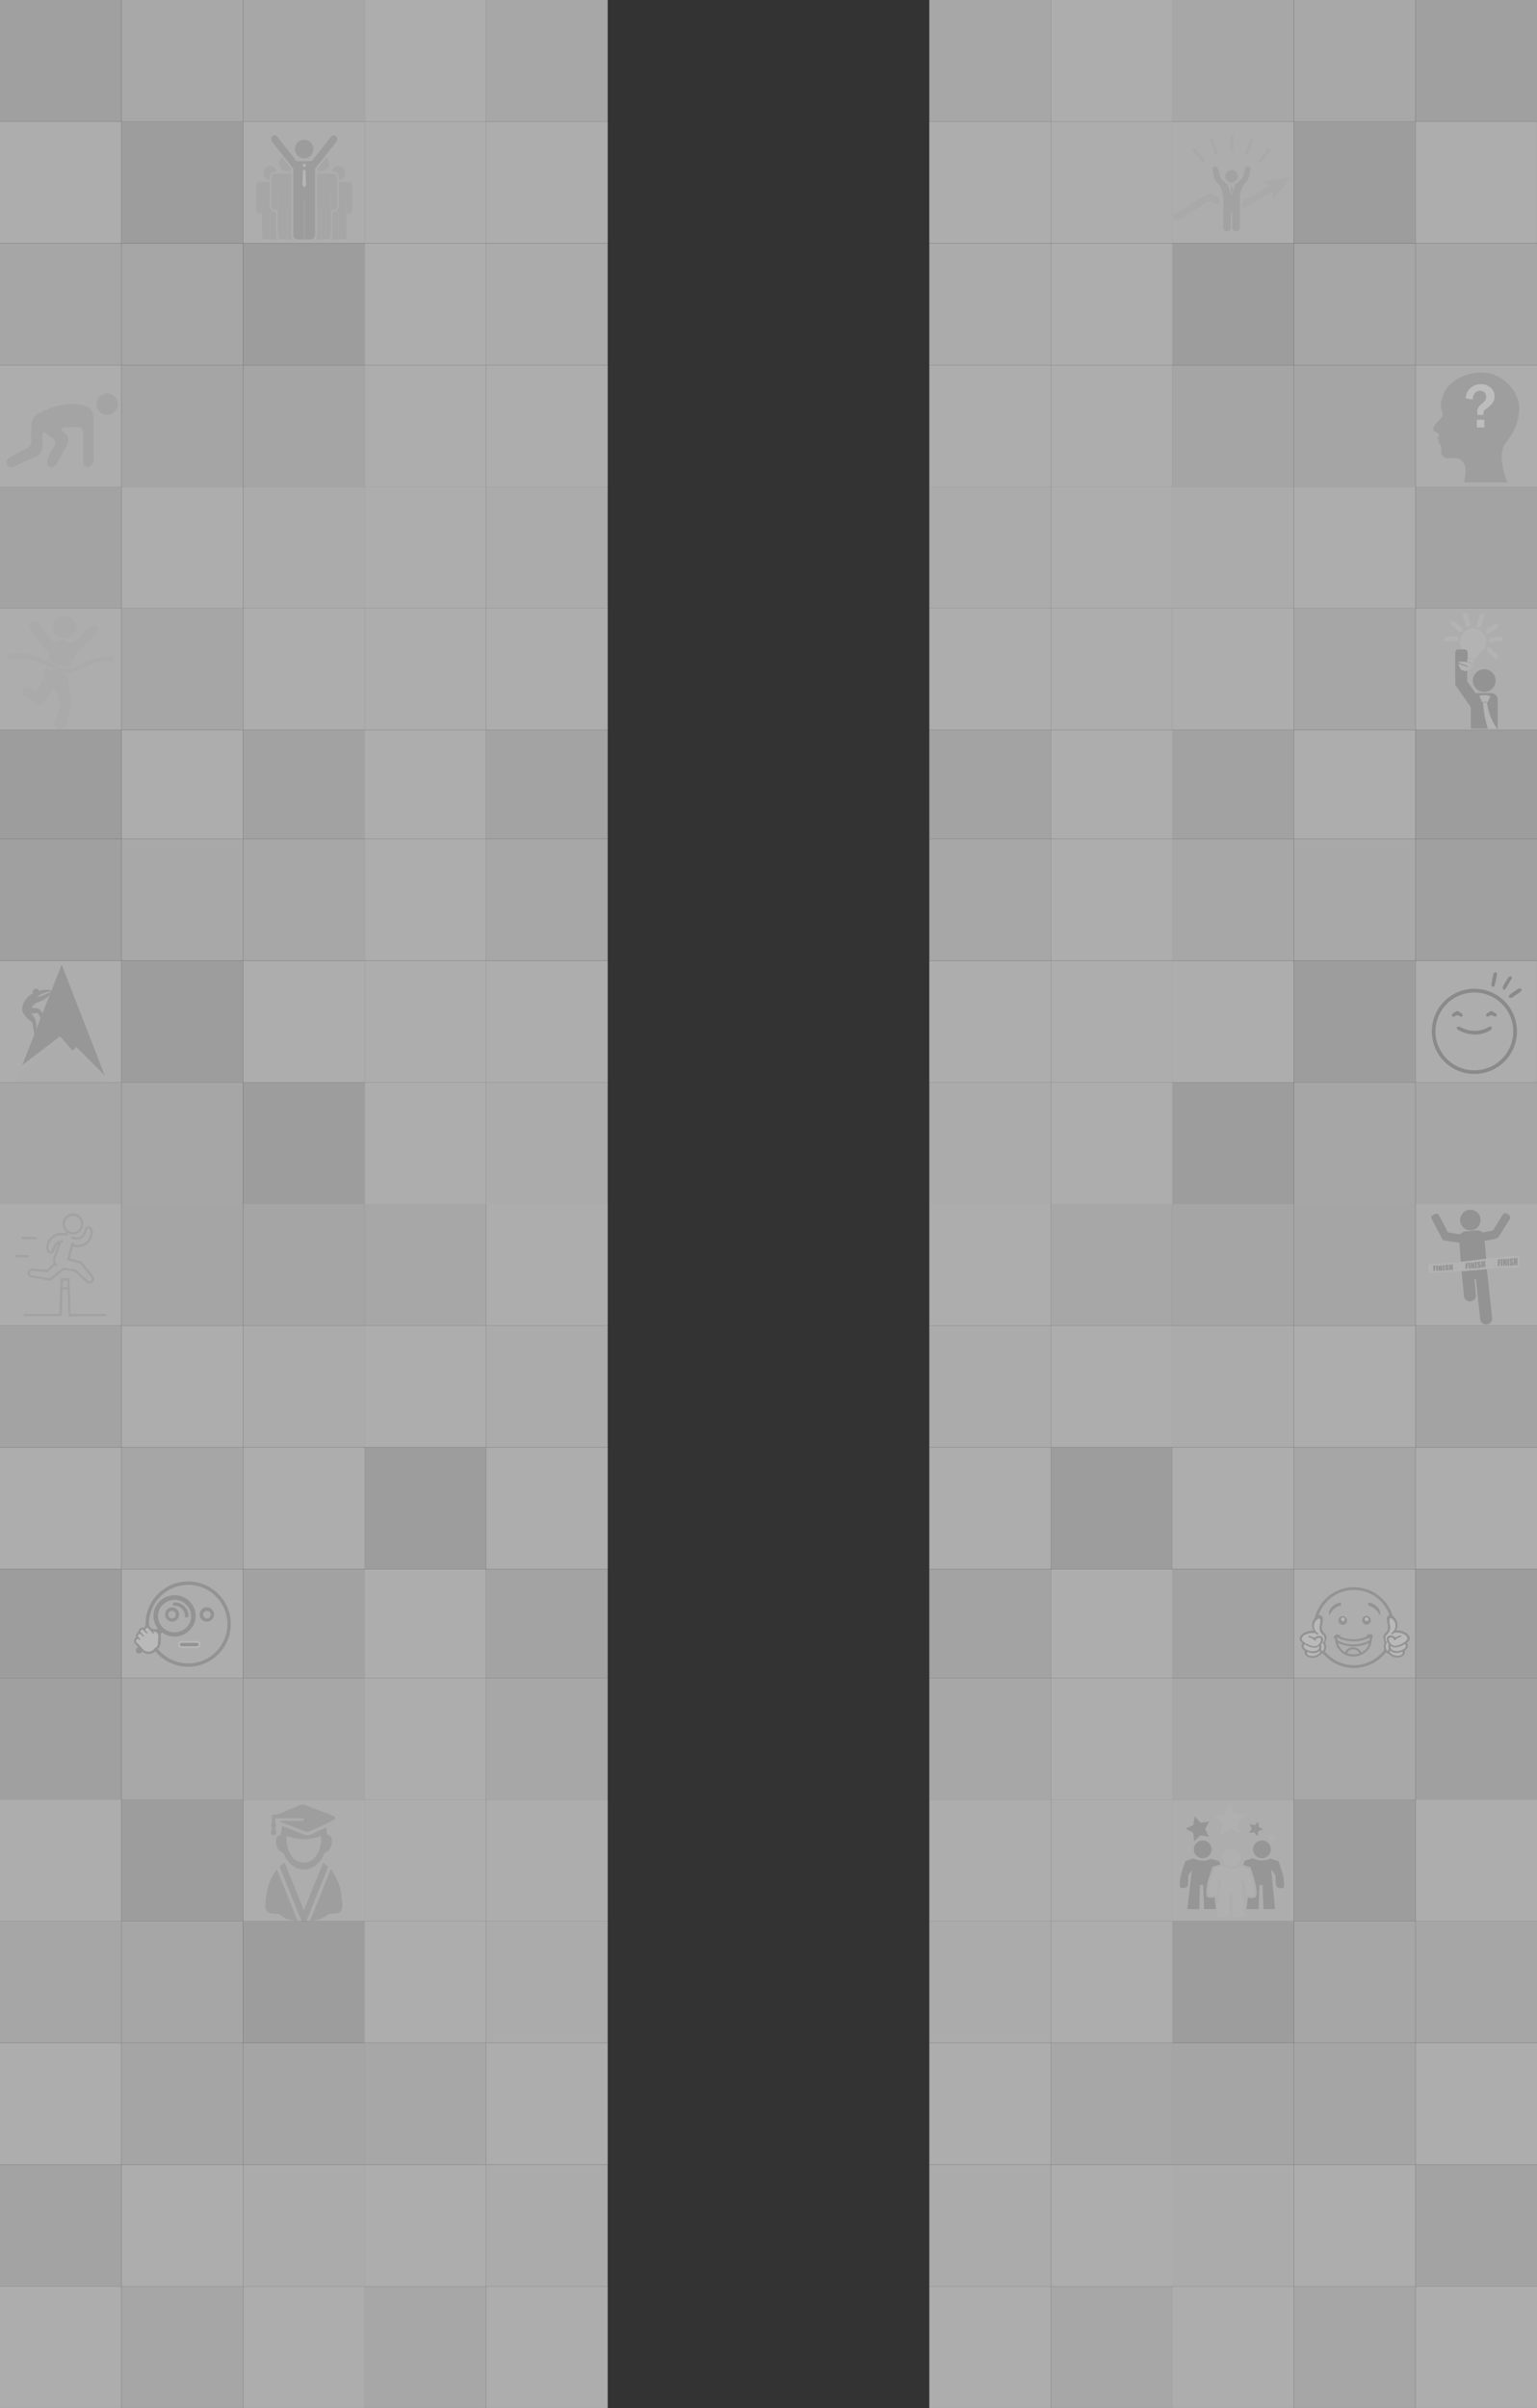 <svg xmlns="http://www.w3.org/2000/svg" viewBox="0 0 484.15 757.98"><rect x="0" y="0" width="484.15" height="757.98" fill="#333333" stroke="none"/><defs><style>.cls-1{isolation:isolate;}.cls-2{opacity:0.6;}.cls-17,.cls-19,.cls-2,.cls-25{mix-blend-mode:multiply;}.cls-3{fill:#fff;}.cls-4{fill:#f5f5f5;}.cls-5{fill:#fcfcfc;}.cls-6{fill:#fbfbfb;}.cls-7{fill:#f2f2f2;}.cls-8{fill:#e4e4e4;}.cls-9{fill:#f3f3f3;}.cls-10{fill:#efefef;}.cls-11{fill:#f1f1f1;}.cls-12{fill:#f4f4f4;}.cls-13{fill:#f7f7f7;}.cls-14{fill:#e9e9e9;}.cls-15{fill:#ececec;}.cls-16{fill:#e5e5e5;}.cls-17{opacity:0.1;}.cls-18{fill:#636363;}.cls-19{opacity:0.2;}.cls-20{fill:silver;}.cls-21{fill:#3a3a3a;}.cls-22{fill:#787878;}.cls-23{fill:#3e3e3e;}.cls-24{fill:#898989;}.cls-25{opacity:0.15;}.cls-26{fill:#a8a8a8;}.cls-27{fill:#191919;}.cls-28{fill:#dadada;}.cls-29{fill:#cdcdcd;}.cls-30{fill:#626262;}.cls-31{fill:#a1a1a1;}.cls-32{fill:#818181;}.cls-33{fill:#494949;}.cls-34,.cls-35,.cls-36{fill:none;stroke-miterlimit:10;}.cls-34,.cls-35{stroke:#000;}.cls-34{stroke-width:0.59px;}.cls-35{stroke-width:0.39px;}.cls-36{stroke:#fff;stroke-width:0.52px;}</style></defs><g class="cls-1"><g id="Capa_2" data-name="Capa 2"><g id="Layer_1" data-name="Layer 1"><g class="cls-2"><rect class="cls-3" x="76.56" y="719.68" width="38.29" height="38.3"/><rect class="cls-4" x="114.85" y="719.68" width="38.28" height="38.3"/><rect class="cls-3" x="153.13" y="719.68" width="38.29" height="38.3"/><rect class="cls-5" x="153.13" y="681.38" width="38.28" height="38.3"/><rect class="cls-3" x="114.85" y="681.38" width="38.29" height="38.3"/><rect class="cls-6" x="76.56" y="681.38" width="38.28" height="38.3"/><rect class="cls-7" x="76.56" y="643.08" width="38.29" height="38.3"/><rect class="cls-4" x="114.85" y="643.08" width="38.28" height="38.3"/><rect class="cls-3" x="153.13" y="643.08" width="38.29" height="38.3"/><rect class="cls-6" x="153.14" y="604.78" width="38.28" height="38.3"/><rect class="cls-3" x="114.85" y="604.78" width="38.29" height="38.3"/><rect class="cls-8" x="76.57" y="604.78" width="38.28" height="38.3"/><rect class="cls-3" x="76.57" y="566.47" width="38.28" height="38.3"/><rect class="cls-3" x="114.85" y="566.47" width="38.29" height="38.3"/><rect class="cls-3" x="153.14" y="566.47" width="38.29" height="38.3"/><rect class="cls-4" x="153.14" y="528.17" width="38.28" height="38.3"/><rect class="cls-3" x="114.85" y="528.17" width="38.29" height="38.3"/><rect class="cls-4" x="76.57" y="528.17" width="38.28" height="38.3"/><rect class="cls-3" y="719.68" width="38.28" height="38.3"/><rect class="cls-9" x="38.28" y="719.68" width="38.28" height="38.3"/><rect class="cls-3" x="38.28" y="681.38" width="38.28" height="38.3"/><rect class="cls-10" y="681.38" width="38.28" height="38.3"/><rect class="cls-3" y="643.08" width="38.28" height="38.3"/><rect class="cls-11" x="38.28" y="643.08" width="38.28" height="38.3"/><rect class="cls-12" x="38.28" y="604.78" width="38.28" height="38.3"/><rect class="cls-12" y="604.78" width="38.28" height="38.3"/><rect class="cls-3" y="566.47" width="38.28" height="38.3"/><rect class="cls-8" x="38.28" y="566.47" width="38.28" height="38.3"/><rect class="cls-13" x="38.28" y="528.17" width="38.28" height="38.3"/><rect class="cls-14" y="528.17" width="38.28" height="38.3"/><rect class="cls-10" x="153.14" y="493.9" width="38.28" height="34.28"/><rect class="cls-3" x="114.85" y="493.9" width="38.29" height="34.28"/><rect class="cls-15" x="76.57" y="493.9" width="38.28" height="34.28"/><rect class="cls-3" x="76.57" y="455.59" width="38.29" height="38.3"/><rect class="cls-16" x="114.86" y="455.59" width="38.28" height="38.3"/><rect class="cls-3" x="153.14" y="455.59" width="38.29" height="38.3"/><rect class="cls-5" x="153.14" y="417.29" width="38.28" height="38.3"/><rect class="cls-3" x="114.85" y="417.29" width="38.29" height="38.3"/><rect class="cls-6" x="76.57" y="417.29" width="38.28" height="38.3"/><rect class="cls-7" x="76.57" y="378.99" width="38.29" height="38.3"/><rect class="cls-4" x="114.86" y="378.99" width="38.28" height="38.3"/><rect class="cls-3" x="153.14" y="378.99" width="38.29" height="38.3"/><rect class="cls-6" x="153.14" y="340.69" width="38.28" height="38.3"/><rect class="cls-3" x="114.86" y="340.69" width="38.29" height="38.3"/><rect class="cls-8" x="76.57" y="340.69" width="38.28" height="38.3"/><rect class="cls-3" x="76.57" y="302.39" width="38.28" height="38.3"/><rect class="cls-3" x="114.86" y="302.39" width="38.29" height="38.3"/><rect class="cls-3" x="153.14" y="302.39" width="38.29" height="38.3"/><rect class="cls-4" x="153.14" y="264.09" width="38.28" height="38.3"/><rect class="cls-3" x="114.86" y="264.09" width="38.29" height="38.3"/><rect class="cls-4" x="76.57" y="264.09" width="38.28" height="38.3"/><rect class="cls-3" x="38.28" y="493.9" width="38.28" height="34.28"/><rect class="cls-8" y="493.9" width="38.28" height="34.28"/><rect class="cls-3" y="455.59" width="38.28" height="38.3"/><rect class="cls-9" x="38.28" y="455.59" width="38.28" height="38.3"/><rect class="cls-3" x="38.28" y="417.29" width="38.28" height="38.3"/><rect class="cls-10" y="417.29" width="38.28" height="38.3"/><rect class="cls-3" y="378.99" width="38.28" height="38.3"/><rect class="cls-11" x="38.28" y="378.99" width="38.28" height="38.3"/><rect class="cls-12" x="38.28" y="340.69" width="38.28" height="38.3"/><rect class="cls-12" y="340.69" width="38.28" height="38.3"/><rect class="cls-3" y="302.39" width="38.28" height="38.3"/><rect class="cls-8" x="38.29" y="302.39" width="38.28" height="38.3"/><rect class="cls-13" x="38.28" y="264.09" width="38.28" height="38.3"/><rect class="cls-14" y="264.09" width="38.28" height="38.3"/><rect class="cls-10" x="153.14" y="229.81" width="38.28" height="34.28"/><rect class="cls-3" x="114.85" y="229.81" width="38.29" height="34.28"/><rect class="cls-15" x="76.57" y="229.81" width="38.28" height="34.28"/><rect class="cls-3" x="76.57" y="191.51" width="38.29" height="38.3"/><rect class="cls-3" x="114.86" y="191.51" width="38.28" height="38.3"/><rect class="cls-3" x="153.14" y="191.51" width="38.29" height="38.3"/><rect class="cls-5" x="153.14" y="153.2" width="38.28" height="38.3"/><rect class="cls-3" x="114.85" y="153.2" width="38.29" height="38.3"/><rect class="cls-6" x="76.57" y="153.2" width="38.28" height="38.3"/><rect class="cls-7" x="76.57" y="114.91" width="38.29" height="38.3"/><rect class="cls-3" x="114.86" y="114.91" width="38.28" height="38.3"/><rect class="cls-3" x="153.14" y="114.91" width="38.29" height="38.3"/><rect class="cls-6" x="153.14" y="76.61" width="38.28" height="38.3"/><rect class="cls-3" x="114.86" y="76.61" width="38.29" height="38.3"/><rect class="cls-8" x="76.57" y="76.61" width="38.28" height="38.3"/><rect class="cls-3" x="76.57" y="38.3" width="38.28" height="38.3"/><rect class="cls-3" x="114.86" y="38.3" width="38.29" height="38.3"/><rect class="cls-3" x="153.14" y="38.3" width="38.29" height="38.3"/><rect class="cls-4" x="153.14" width="38.28" height="38.3"/><rect class="cls-3" x="114.86" width="38.29" height="38.3"/><rect class="cls-4" x="76.57" width="38.28" height="38.3"/><rect class="cls-3" x="38.28" y="229.81" width="38.28" height="34.28"/><rect class="cls-8" y="229.81" width="38.28" height="34.28"/><rect class="cls-3" y="191.51" width="38.28" height="38.3"/><rect class="cls-9" x="38.28" y="191.51" width="38.28" height="38.3"/><rect class="cls-3" x="38.28" y="153.2" width="38.28" height="38.3"/><rect class="cls-10" y="153.2" width="38.28" height="38.3"/><rect class="cls-3" y="114.91" width="38.28" height="38.3"/><rect class="cls-11" x="38.28" y="114.91" width="38.28" height="38.3"/><rect class="cls-12" x="38.28" y="76.61" width="38.28" height="38.3"/><rect class="cls-12" y="76.61" width="38.28" height="38.3"/><rect class="cls-3" y="38.3" width="38.28" height="38.3"/><rect class="cls-8" x="38.29" y="38.3" width="38.28" height="38.3"/><rect class="cls-13" x="38.28" width="38.28" height="38.3"/><rect class="cls-14" width="38.28" height="38.3"/></g><g class="cls-2"><rect class="cls-3" x="369.3" y="719.68" width="38.29" height="38.3"/><rect class="cls-4" x="331.02" y="719.68" width="38.28" height="38.3"/><rect class="cls-3" x="292.73" y="719.68" width="38.29" height="38.3"/><rect class="cls-5" x="292.73" y="681.38" width="38.28" height="38.3"/><rect class="cls-3" x="331.02" y="681.38" width="38.29" height="38.3"/><rect class="cls-6" x="369.3" y="681.38" width="38.28" height="38.3"/><rect class="cls-7" x="369.3" y="643.08" width="38.29" height="38.3"/><rect class="cls-4" x="331.02" y="643.08" width="38.28" height="38.3"/><rect class="cls-3" x="292.73" y="643.08" width="38.29" height="38.3"/><rect class="cls-6" x="292.73" y="604.78" width="38.28" height="38.3"/><rect class="cls-3" x="331.01" y="604.78" width="38.29" height="38.3"/><rect class="cls-8" x="369.3" y="604.78" width="38.28" height="38.3"/><rect class="cls-3" x="369.3" y="566.47" width="38.28" height="38.3"/><rect class="cls-3" x="331.01" y="566.47" width="38.29" height="38.3"/><rect class="cls-3" x="292.73" y="566.47" width="38.29" height="38.3"/><rect class="cls-4" x="292.73" y="528.17" width="38.28" height="38.3"/><rect class="cls-3" x="331.01" y="528.17" width="38.29" height="38.3"/><rect class="cls-4" x="369.3" y="528.17" width="38.28" height="38.3"/><rect class="cls-3" x="445.87" y="719.68" width="38.28" height="38.3"/><rect class="cls-9" x="407.59" y="719.68" width="38.28" height="38.3"/><rect class="cls-3" x="407.59" y="681.38" width="38.28" height="38.3"/><rect class="cls-10" x="445.87" y="681.38" width="38.28" height="38.3"/><rect class="cls-3" x="445.87" y="643.08" width="38.28" height="38.3"/><rect class="cls-11" x="407.59" y="643.08" width="38.28" height="38.3"/><rect class="cls-12" x="407.59" y="604.78" width="38.28" height="38.3"/><rect class="cls-12" x="445.87" y="604.78" width="38.28" height="38.3"/><rect class="cls-3" x="445.87" y="566.47" width="38.28" height="38.3"/><rect class="cls-8" x="407.59" y="566.47" width="38.28" height="38.3"/><rect class="cls-13" x="407.59" y="528.17" width="38.28" height="38.3"/><rect class="cls-14" x="445.87" y="528.17" width="38.28" height="38.3"/><rect class="cls-10" x="292.73" y="493.9" width="38.28" height="34.28"/><rect class="cls-3" x="331.01" y="493.9" width="38.29" height="34.28"/><rect class="cls-15" x="369.3" y="493.9" width="38.28" height="34.28"/><rect class="cls-3" x="369.29" y="455.59" width="38.29" height="38.3"/><rect class="cls-16" x="331.01" y="455.59" width="38.28" height="38.3"/><rect class="cls-3" x="292.73" y="455.59" width="38.29" height="38.3"/><rect class="cls-5" x="292.73" y="417.29" width="38.28" height="38.3"/><rect class="cls-3" x="331.01" y="417.29" width="38.29" height="38.3"/><rect class="cls-6" x="369.3" y="417.29" width="38.28" height="38.3"/><rect class="cls-7" x="369.29" y="378.99" width="38.29" height="38.3"/><rect class="cls-4" x="331.01" y="378.99" width="38.28" height="38.3"/><rect class="cls-3" x="292.73" y="378.99" width="38.29" height="38.3"/><rect class="cls-6" x="292.73" y="340.69" width="38.28" height="38.3"/><rect class="cls-3" x="331.01" y="340.69" width="38.29" height="38.3"/><rect class="cls-8" x="369.29" y="340.69" width="38.28" height="38.3"/><rect class="cls-3" x="369.29" y="302.39" width="38.28" height="38.3"/><rect class="cls-3" x="331.01" y="302.39" width="38.29" height="38.3"/><rect class="cls-3" x="292.72" y="302.39" width="38.29" height="38.3"/><rect class="cls-4" x="292.73" y="264.09" width="38.28" height="38.3"/><rect class="cls-3" x="331.01" y="264.09" width="38.29" height="38.3"/><rect class="cls-4" x="369.29" y="264.09" width="38.28" height="38.3"/><rect class="cls-3" x="407.58" y="493.9" width="38.28" height="34.28"/><rect class="cls-8" x="445.87" y="493.9" width="38.28" height="34.28"/><rect class="cls-3" x="445.87" y="455.59" width="38.28" height="38.3"/><rect class="cls-9" x="407.58" y="455.59" width="38.28" height="38.3"/><rect class="cls-3" x="407.58" y="417.29" width="38.28" height="38.3"/><rect class="cls-10" x="445.87" y="417.29" width="38.28" height="38.3"/><rect class="cls-3" x="445.87" y="378.99" width="38.28" height="38.3"/><rect class="cls-11" x="407.58" y="378.99" width="38.28" height="38.3"/><rect class="cls-12" x="407.58" y="340.69" width="38.28" height="38.3"/><rect class="cls-12" x="445.87" y="340.69" width="38.28" height="38.3"/><rect class="cls-3" x="445.86" y="302.39" width="38.28" height="38.3"/><rect class="cls-8" x="407.58" y="302.39" width="38.28" height="38.3"/><rect class="cls-13" x="407.58" y="264.09" width="38.28" height="38.3"/><rect class="cls-14" x="445.87" y="264.09" width="38.28" height="38.3"/><rect class="cls-10" x="292.73" y="229.81" width="38.28" height="34.28"/><rect class="cls-3" x="331.01" y="229.81" width="38.29" height="34.28"/><rect class="cls-15" x="369.3" y="229.81" width="38.28" height="34.28"/><rect class="cls-3" x="369.29" y="191.51" width="38.29" height="38.3"/><rect class="cls-3" x="331.01" y="191.51" width="38.28" height="38.3"/><rect class="cls-3" x="292.73" y="191.51" width="38.29" height="38.3"/><rect class="cls-5" x="292.73" y="153.2" width="38.28" height="38.3"/><rect class="cls-3" x="331.01" y="153.2" width="38.29" height="38.3"/><rect class="cls-6" x="369.3" y="153.2" width="38.28" height="38.3"/><rect class="cls-7" x="369.29" y="114.91" width="38.29" height="38.3"/><rect class="cls-3" x="331.01" y="114.91" width="38.28" height="38.3"/><rect class="cls-3" x="292.73" y="114.91" width="38.29" height="38.3"/><rect class="cls-6" x="292.73" y="76.61" width="38.28" height="38.3"/><rect class="cls-3" x="331.01" y="76.61" width="38.29" height="38.3"/><rect class="cls-8" x="369.29" y="76.61" width="38.28" height="38.3"/><rect class="cls-3" x="369.29" y="38.3" width="38.28" height="38.3"/><rect class="cls-3" x="331.01" y="38.3" width="38.29" height="38.3"/><rect class="cls-3" x="292.72" y="38.3" width="38.29" height="38.3"/><rect class="cls-4" x="292.73" width="38.28" height="38.3"/><rect class="cls-3" x="331.01" width="38.29" height="38.3"/><rect class="cls-4" x="369.29" width="38.28" height="38.3"/><rect class="cls-3" x="407.58" y="229.81" width="38.28" height="34.28"/><rect class="cls-8" x="445.87" y="229.81" width="38.28" height="34.28"/><rect class="cls-3" x="445.87" y="191.51" width="38.28" height="38.3"/><rect class="cls-9" x="407.58" y="191.51" width="38.28" height="38.3"/><rect class="cls-3" x="407.58" y="153.2" width="38.28" height="38.3"/><rect class="cls-10" x="445.87" y="153.2" width="38.28" height="38.3"/><rect class="cls-3" x="445.87" y="114.91" width="38.28" height="38.3"/><rect class="cls-11" x="407.58" y="114.91" width="38.28" height="38.3"/><rect class="cls-12" x="407.58" y="76.61" width="38.28" height="38.3"/><rect class="cls-12" x="445.87" y="76.61" width="38.28" height="38.3"/><rect class="cls-3" x="445.86" y="38.3" width="38.28" height="38.3"/><rect class="cls-8" x="407.58" y="38.3" width="38.28" height="38.3"/><rect class="cls-13" x="407.58" width="38.28" height="38.3"/><rect class="cls-14" x="445.87" width="38.28" height="38.3"/></g><g class="cls-17"><path class="cls-18" d="M84.92,56.56V55.7A1.71,1.71,0,0,1,86.64,54h.49a2.14,2.14,0,1,0-2.21,2.57"/><path class="cls-18" d="M86.94,74.07V66.68h-.3A1.72,1.72,0,0,1,84.92,65V57.26H81.67a.92.92,0,0,0-.92.92v8.1a.92.92,0,0,0,.92.92h.76V62.12a1.19,1.19,0,0,1,.09-.47V74.24a1.07,1.07,0,0,0,1,1.15H85V66.28h.09v9.11h1.48a.94.94,0,0,0,.65-.28,2.15,2.15,0,0,1-.27-1"/><path class="cls-18" d="M106.73,56.56V55.7A1.71,1.71,0,0,0,105,54h-.5a2.14,2.14,0,1,1,2.21,2.57"/><path class="cls-18" d="M104.71,74.07V66.68h.3A1.72,1.72,0,0,0,106.73,65V57.26H110a.92.92,0,0,1,.92.92v8.1a.92.92,0,0,1-.92.92h-.76V62.12a1.19,1.19,0,0,0-.09-.47V74.24a1.07,1.07,0,0,1-1,1.15h-1.48V66.28h-.09v9.11h-1.48a.94.94,0,0,1-.65-.28,2.15,2.15,0,0,0,.27-1"/><path class="cls-18" d="M91.77,53.31l-2.94-3.74A2.42,2.42,0,0,0,88,51.4a2.45,2.45,0,0,0,2.45,2.45,2.41,2.41,0,0,0,1.33-.39Z"/><path class="cls-18" d="M91.77,73.83V54.65H86.59a1,1,0,0,0-1,1.05V65a1,1,0,0,0,1,1h.87V60.21a1.42,1.42,0,0,1,.1-.55V74.07a1.24,1.24,0,0,0,1.14,1.32h1.69V65h.1V75.39h1.69l.17,0a2.27,2.27,0,0,1-.58-1.54"/><path class="cls-18" d="M102.82,49.57l-2.94,3.74v.15a2.41,2.41,0,0,0,1.33.39,2.45,2.45,0,0,0,2.45-2.45,2.42,2.42,0,0,0-.84-1.83"/><path class="cls-18" d="M105.06,54.65H99.88V73.83a2.27,2.27,0,0,1-.58,1.54l.17,0h1.69V65h.1V75.39H103a1.24,1.24,0,0,0,1.14-1.32V59.66a1.42,1.42,0,0,1,.1.55V66h.87a1,1,0,0,0,1-1V55.7a1,1,0,0,0-1-1.05"/><path d="M98.74,46.89A2.92,2.92,0,1,1,95.83,44a2.91,2.91,0,0,1,2.91,2.91"/><path d="M105.76,42.79a1.2,1.2,0,0,0-.79-.15,1.46,1.46,0,0,0-.79.54l-6,7.57H93.42l-6.19-7.88a.9.9,0,0,0-.92-.28,1.42,1.42,0,0,0-.42.2,1.25,1.25,0,0,0-.21,1.75l6.72,8.55V73.83a1.47,1.47,0,0,0,1.36,1.56h2V63h.13V75.39h2a1.47,1.47,0,0,0,1.36-1.56V53.26h0v-.17L106,44.54a1.25,1.25,0,0,0-.21-1.75"/><polygon class="cls-3" points="96.21 52.53 95.44 52.53 95.34 51.56 96.31 51.56 96.21 52.53"/><polygon class="cls-3" points="96.41 58.38 95.82 58.93 95.24 58.38 95.44 53.5 96.21 53.5 96.41 58.38"/></g><g class="cls-19"><path class="cls-20" d="M385.22,584.63a2.8,2.8,0,1,0,2.8-2.81,2.8,2.8,0,0,0-2.8,2.81"/><path class="cls-20" d="M393.2,588.35l-2.55-.79a6,6,0,0,1-5.43-.11l-2.62.8s-2.63,6.52-1.52,8.49c0,0,2,.24,2.24-.85a19.59,19.59,0,0,0,.18-3l1.11-1.92-1.4,12.47H387l.22-7.6h1l.29,7.6h3.64L390.93,591l.46.36.91,1.58a19.59,19.59,0,0,0,.18,3c.22,1.08,2.24.85,2.24.85,1.11-2-1.52-8.5-1.52-8.5"/><path class="cls-21" d="M376.05,582.14a2.8,2.8,0,1,0,2.8-2.81,2.8,2.8,0,0,0-2.8,2.81"/><path class="cls-21" d="M394.72,582.14a2.8,2.8,0,1,0,2.79-2.81,2.79,2.79,0,0,0-2.79,2.81"/><path class="cls-21" d="M382.59,597.07c-.65.68-2.31.06-2.31.06-1.24-2.21,1.7-9.5,1.7-9.5l2.44-.74c-.23-.63-.39-1-.39-1l-2.55-.78a6,6,0,0,1-5.43-.12l-2.62.8s-2.63,6.52-1.52,8.49c0,0,2,.24,2.23-.85a18.34,18.34,0,0,0,.18-3l1.12-1.91L374,600.94h3.77l.22-7.61h1l.29,7.61H383Z"/><path class="cls-21" d="M392.62,600.94h3.86l.21-7.61h1l.3,7.61h3.63l-1.19-12.39.45.36.92,1.57a18.34,18.34,0,0,0,.18,3c.21,1.09,2.24.85,2.24.85,1.1-2-1.52-8.5-1.52-8.5l-2.55-.78a6,6,0,0,1-5.43-.12l-2.63.8s-.21.51-.48,1.3l2.21.68s.11.27.28.72v0c.7,1.9,2.42,7,1.42,8.76,0,0-1.84.7-2.41-.08"/><polygon class="cls-21" points="375.89 574.48 376.33 571.78 378.2 573.77 380.9 573.36 379.58 575.76 380.81 578.2 378.13 577.69 376.19 579.61 375.85 576.9 373.42 575.64 375.89 574.48"/><polygon class="cls-20" points="385.82 570.93 387.21 567.77 388.87 570.8 392.3 571.14 389.94 573.66 390.67 577.04 387.55 575.57 384.58 577.31 385.01 573.88 382.44 571.58 385.82 570.93"/><polygon class="cls-21" points="395.19 574.53 396.37 573.47 396.49 575.05 397.85 575.85 396.39 576.45 396.06 578 395.04 576.79 393.47 576.95 394.3 575.61 393.66 574.16 395.19 574.53"/><polygon class="cls-20" points="400.57 577.58 401.47 577.14 401.28 578.12 401.98 578.84 400.99 578.96 400.52 579.86 400.1 578.94 399.11 578.77 399.85 578.09 399.7 577.09 400.57 577.58"/></g><g class="cls-19"><path class="cls-22" d="M23,382.75a2.56,2.56,0,1,0,2.56,2.55A2.54,2.54,0,0,0,23,382.75m-1.64,5.42c-.09.29-.17.56-.27.87-.19,0-.39-.05-.59-.1a5.22,5.22,0,0,0-2.19,0,3.89,3.89,0,0,0-3,3.3,2.34,2.34,0,0,0,.14,1.36.46.46,0,0,0,.49.29.52.52,0,0,0,.46-.42,4.4,4.4,0,0,1,1.33-2.39,2.76,2.76,0,0,1,2.18-.61c0,.22-.05.45-.07.7h-.2c-.47,0-.37-.05-.52.35-.42,1.1-.82,2.21-1.22,3.31-.16.44-.31.88-.44,1.33a1.5,1.5,0,0,0,.55,1.81l.08.08c-.11.19-.21.39-.34.62l-.52-.37c-.67.66-1.36,1.31-2,2a.46.46,0,0,1-.47.14,8.47,8.47,0,0,0-1-.1l-2.37-.14c-.37,0-.75-.07-1.11-.13a.73.73,0,0,0-.86.92.56.56,0,0,0,.44.42c.76.15,1.53.28,2.3.41l2.44.4.86.14a.48.48,0,0,0,.42-.13l3-2.39a1.4,1.4,0,0,1,.68-.39.32.32,0,0,0,.19-.2c.07-.25.23-.23.42-.2.43.07.86.15,1.3.21.64.08,1.28.19,1.92.22s.8.45,1.13.75c.93.83,1.84,1.7,2.75,2.55a3.31,3.31,0,0,1,.34.3.72.72,0,0,0,1.26-.36.78.78,0,0,0-.13-.56c-.75-1-1.52-1.94-2.29-2.92q-.51-.63-1-1.29a.93.93,0,0,0-.59-.31l-1.5-.37-1.85-.45c-.12,0-.24-.08-.38-.13.06-.27.11-.54.18-.8l.66-2.56c.17-.62.33-1.24.5-1.85,0-.14.07-.28.11-.43l.69.17c0,.18-.07.33-.12.54l1.22.07a4,4,0,0,0,2-.42,3.82,3.82,0,0,0,1.37-1.22,3.75,3.75,0,0,0,.66-1.52,2.39,2.39,0,0,0-.1-1.6.47.47,0,0,0-.47-.3.51.51,0,0,0-.48.42,4.72,4.72,0,0,1-1.19,2.26,2.66,2.66,0,0,1-1.79.75,4.87,4.87,0,0,1-2-.43s-.08-.13-.06-.18.16-.35.25-.53l.62.24a2.78,2.78,0,0,0,1.8.07,2.14,2.14,0,0,0,1.05-.85,5.31,5.31,0,0,0,.68-1.61,1.2,1.2,0,0,1,1.09-.88,1.07,1.07,0,0,1,1.06.52,2.61,2.61,0,0,1,.35,1.89,4.88,4.88,0,0,1-1.51,2.94,4.28,4.28,0,0,1-1.16.75,5.18,5.18,0,0,1-2.74.41c-.23,0-.44-.07-.66-.08a.24.24,0,0,0-.19.15c-.18.67-.35,1.35-.52,2-.12.47-.25.94-.36,1.41a.19.19,0,0,0,.11.16c.46.13.93.24,1.4.35l1.18.31a3.64,3.64,0,0,0,.63.16,1,1,0,0,1,.65.46l2.26,2.87a18.65,18.65,0,0,1,1.14,1.51,1.3,1.3,0,0,1-.09,1.6,1.44,1.44,0,0,1-1.51.56,2.13,2.13,0,0,1-1-.62l-2.11-2c-.38-.36-.76-.72-1.16-1.06a.76.76,0,0,0-.39-.16c-.62-.1-1.24-.17-1.86-.25l-1.13-.14a.31.31,0,0,0-.18.07l-2.37,1.89c-.54.44-1.08.87-1.64,1.29a.4.4,0,0,1-.29.05c-.49-.06-1-.14-1.45-.22s-.9-.16-1.34-.24c-.65-.1-1.3-.19-1.94-.3a8.75,8.75,0,0,1-1.44-.29,1.4,1.4,0,0,1-.84-1.64,1.45,1.45,0,0,1,1.64-1.06c.46.07.94.07,1.41.11l2.88.19a.39.39,0,0,0,.35-.14l1.76-1.73a.21.21,0,0,0,.07-.27,2.49,2.49,0,0,1,0-1.48c.15-.55.36-1.08.56-1.61.28-.8.57-1.6.86-2.4a2.67,2.67,0,0,0,.13-.4,1.62,1.62,0,0,0-.65.7c-.21.47-.39.95-.56,1.43a1.27,1.27,0,0,1-1.09.88,1.23,1.23,0,0,1-1.2-.72,3.21,3.21,0,0,1-.15-2A4.84,4.84,0,0,1,16,389.41a4.38,4.38,0,0,1,2.16-1.18,5.7,5.7,0,0,1,1.93-.09l.51,0a.42.42,0,0,1,0-.1c.16-.25.09-.42-.11-.65a3.07,3.07,0,0,1-.77-1.75,3.24,3.24,0,0,1,1.74-3.29,3,3,0,0,1,2.09-.33,3.19,3.19,0,0,1,2.25,1.52,3.38,3.38,0,0,1-.7,4.24,3.23,3.23,0,0,1-2.35.76,3.75,3.75,0,0,1-1.4-.41"/><path class="cls-22" d="M19.73,405.2h1.41c.12,0,.16-.06.15-.17,0-.58-.05-1.17-.08-1.75,0,0-.06-.14-.1-.14H19.82c0,.71-.06,1.38-.09,2.07m1.85,9.12c-.09-2.81-.19-5.6-.29-8.41H19.82s-.1.08-.13.14a.53.53,0,0,0,0,.18c-.05,1.87-.09,3.75-.15,5.62,0,.68-.06,1.36-.09,2,0,.14,0,.27,0,.42H7.52v-.73h11.2c0-.09,0-.16,0-.24,0-1.68.09-3.36.14-5,0-1.27.08-2.53.13-3.8,0-.65.06-1.31.08-2,0-.12.05-.16.17-.16h2.49c.13,0,.16.06.17.18,0,.43,0,.87,0,1.3,0,1.08.08,2.15.11,3.22s.07,2.37.1,3.56c0,1,.07,1.93.1,2.94H33.35c0,.26,0,.49.07.73Z"/><path class="cls-22" d="M11.57,389.45v.74L6.9,390v-.72l4.67.14"/><path class="cls-22" d="M4.87,395.06h4v.71H5.13c-.21,0-.28-.07-.26-.27s0-.28,0-.45"/></g><g class="cls-17"><path class="cls-23" d="M388,60.69a2.22,2.22,0,0,0,.21-.63c0-.45-.07-.9-.1-1.34,0-.23-.11-.28-.3-.2,0,.4-.09.79-.11,1.17a.94.94,0,0,0,.3,1M399.7,46.77a3.9,3.9,0,0,0-.46.36c-.45.52-.89,1.06-1.34,1.59l-1.27,1.53a.41.41,0,0,0,0,.56.66.66,0,0,0,.48.18c.12,0,.25-.16.35-.27.38-.43.75-.87,1.12-1.31l1.49-1.81a.38.38,0,0,0,.06-.49,2.55,2.55,0,0,0-.41-.34m-18-3.11a.49.49,0,0,0-.46.67c.07.23.16.45.25.68.39,1.08.78,2.16,1.19,3.23a.43.43,0,0,0,.58.31.46.46,0,0,0,.28-.63c-.18-.51-.37-1-.55-1.51-.28-.78-.57-1.55-.85-2.33a.54.54,0,0,0-.44-.42m-5.52,3.16a2.07,2.07,0,0,0-.26.1c-.29.19-.3.49-.05.79L377,49c.5.6,1,1.2,1.51,1.79a.44.44,0,0,0,.68.1.48.48,0,0,0,0-.71L376.55,47a1.13,1.13,0,0,0-.36-.22m18.51-2.76c-.11-.11-.2-.27-.34-.34s-.52,0-.67.4l-1.35,3.74a.67.67,0,0,0,0,.34.46.46,0,0,0,.43.38c.3,0,.42-.19.51-.43l1.08-3c.13-.35.24-.71.39-1.13m-6.29,1.12h0v-2c0-.36-.17-.57-.46-.57a.47.47,0,0,0-.49.54c0,1.36,0,2.71,0,4.06a.51.51,0,0,0,.15.39.7.7,0,0,0,.48.12c.23,0,.32-.27.32-.51v-2m-.51,12.24a1.94,1.94,0,0,0,1.94-1.94,2,2,0,0,0-1.93-1.87A1.91,1.91,0,0,0,386,55.53a1.88,1.88,0,0,0,1.9,1.89m-3.7,7.09c0-.62,0-1.22,0-1.82a.47.47,0,0,0-.32-.51c-.91-.39-1.8-.8-2.71-1.18a.48.48,0,0,0-.39,0l-2.4,1.43L372,66.28l-2.5,1.51,1,1.7.22-.12,3-1.81,7.2-4.34a.31.31,0,0,1,.23,0c.68.28,1.35.58,2,.87l1,.44m15.89-6.1-.18.13L392,63.16a.74.74,0,0,0-.48.76c0,.6,0,1.21,0,1.84l9.6-5.64v2.61c1.75-2.3,3.47-4.54,5.2-6.82l-8.43,1.21v.06l2.16,1.23m-12.43,8.35c.52-.11.53-.09.53.37,0,1.44,0,2.89,0,4.33a1.78,1.78,0,0,0,.06.51,1.14,1.14,0,0,0,1.31.81,1.18,1.18,0,0,0,.93-1.13c0-2.2,0-4.39,0-6.58,0-.92,0-1.84,0-2.76a8.91,8.91,0,0,1,.58-2.79,4.62,4.62,0,0,1,1.05-1.87c.26-.24.52-.48.76-.73a1,1,0,0,0,.25-.41c.25-1,.48-2,.71-3a.83.83,0,1,0-1.61-.36c-.1.39-.19.78-.27,1.18a4.17,4.17,0,0,1-1.15,2.31c-.36.33-.69.69-1.05,1a.41.41,0,0,1-.3.11.32.32,0,0,0-.36.26c-.24.7-.48,1.42-.72,2.13-.15.47-.32.93-.5,1.46a2,2,0,0,0-.1-.28c-.38-1.11-.76-2.21-1.13-3.32a.3.3,0,0,0-.32-.25.58.58,0,0,1-.34-.14c-.35-.33-.68-.68-1-1a2.74,2.74,0,0,1-.79-1.2c-.24-.74-.41-1.51-.61-2.27a.85.85,0,0,0-1-.66.82.82,0,0,0-.66,1c.22,1,.43,1.92.68,2.87A1.47,1.47,0,0,0,383,57a10.1,10.1,0,0,1,1,1,9.87,9.87,0,0,1,1.37,4.22,17.58,17.58,0,0,1,.07,2.18q0,3.52-.05,7.06a1.32,1.32,0,0,0,.46,1.13,1.16,1.16,0,0,0,1.86-.94V66.76Z"/><path class="cls-23" d="M387.66,66.76v4.85a1.16,1.16,0,0,1-1.86.94,1.32,1.32,0,0,1-.46-1.13q0-3.54.05-7.06a17.58,17.58,0,0,0-.07-2.18A9.87,9.87,0,0,0,384,58a10.1,10.1,0,0,0-1-1,1.47,1.47,0,0,1-.32-.57c-.25-1-.46-1.91-.68-2.87a.82.82,0,0,1,.66-1,.85.85,0,0,1,1,.66c.2.76.37,1.53.61,2.27a2.74,2.74,0,0,0,.79,1.2c.35.33.68.68,1,1a.58.58,0,0,0,.34.14.3.3,0,0,1,.32.25c.37,1.11.75,2.21,1.13,3.32a2,2,0,0,1,.1.28c.18-.53.35-1,.5-1.46.24-.71.48-1.43.72-2.13a.32.32,0,0,1,.36-.26.41.41,0,0,0,.3-.11c.36-.33.69-.69,1.05-1A4.17,4.17,0,0,0,392,54.34c.08-.4.17-.79.27-1.18a.83.83,0,1,1,1.61.36c-.23,1-.46,2-.71,3a1,1,0,0,1-.25.41c-.24.25-.5.49-.76.73a4.62,4.62,0,0,0-1.05,1.87,8.91,8.91,0,0,0-.58,2.79c0,.92,0,1.84,0,2.76,0,2.19,0,4.38,0,6.58a1.18,1.18,0,0,1-.93,1.13,1.14,1.14,0,0,1-1.31-.81,1.78,1.78,0,0,1-.06-.51c0-1.44,0-2.89,0-4.33,0-.46,0-.48-.53-.37"/><path class="cls-24" d="M400.09,58.41l-2.16-1.23v-.06l8.43-1.21c-1.73,2.28-3.45,4.52-5.2,6.82V60.12l-9.6,5.64c0-.63,0-1.24,0-1.84a.75.75,0,0,1,.47-.76c2.64-1.53,5.27-3.08,7.9-4.62l.18-.13"/><path class="cls-24" d="M384.2,64.51l-1-.44c-.67-.29-1.34-.59-2-.87a.31.31,0,0,0-.23,0l-7.2,4.34-3,1.81-.22.12-1-1.7,2.5-1.51,6.37-3.83,2.4-1.43a.48.48,0,0,1,.39,0c.91.38,1.8.79,2.71,1.18a.47.47,0,0,1,.32.51c0,.6,0,1.2,0,1.82"/><path class="cls-23" d="M387.9,57.42a1.88,1.88,0,0,1-1.9-1.89,1.9,1.9,0,0,1,1.91-1.92,2,2,0,0,1,1.93,1.87,1.94,1.94,0,0,1-1.94,1.94"/><path class="cls-24" d="M388.41,45.18v2c0,.24-.09.46-.32.51a.7.7,0,0,1-.48-.12.51.51,0,0,1-.15-.39c0-1.35,0-2.7,0-4.06a.47.47,0,0,1,.49-.54c.29,0,.46.21.46.57v2Z"/><path class="cls-24" d="M394.7,44.06c-.15.42-.26.78-.39,1.13l-1.08,3c-.09.24-.21.45-.51.43a.46.46,0,0,1-.43-.38.67.67,0,0,1,0-.34l1.35-3.74c.15-.4.39-.55.67-.4s.23.23.34.34"/><path class="cls-24" d="M376.19,46.82a1.13,1.13,0,0,1,.36.22l2.64,3.16a.48.48,0,0,1,0,.71.44.44,0,0,1-.68-.1c-.52-.59-1-1.19-1.51-1.79l-1.12-1.31c-.25-.3-.24-.6.05-.79a2.07,2.07,0,0,1,.26-.1"/><path class="cls-24" d="M381.71,43.66a.54.54,0,0,1,.44.42c.28.78.57,1.55.85,2.33.18.5.37,1,.55,1.51a.46.46,0,0,1-.28.63.43.43,0,0,1-.58-.31c-.41-1.07-.8-2.15-1.19-3.23-.09-.23-.18-.45-.25-.68a.49.49,0,0,1,.46-.67"/><path class="cls-24" d="M399.7,46.77a2.55,2.55,0,0,1,.41.34.38.38,0,0,1-.06.49l-1.49,1.81c-.37.44-.74.88-1.12,1.31-.1.11-.23.27-.35.27a.66.66,0,0,1-.48-.18.41.41,0,0,1,0-.56l1.27-1.53c.45-.53.89-1.07,1.34-1.59a3.9,3.9,0,0,1,.46-.36"/><path class="cls-23" d="M388,60.69a.94.94,0,0,1-.3-1c0-.38.07-.77.11-1.17.19-.08.28,0,.3.2,0,.44.1.89.1,1.34a2.22,2.22,0,0,1-.21.63"/></g><g class="cls-25"><polygon class="cls-26" points="24.06 331.2 22.85 332.46 18.75 327.81 6.18 337.37 4.98 340.44 33.3 340.44 24.06 331.2"/><path class="cls-27" d="M9.69,319.11l2.18-.28s.47.83.92,1.66l-1.39,3.56c.35-3-.85-4.3-1.71-4.94m2.41-3.68a7.56,7.56,0,0,0,3.6-2.38l-2.35,6a2.73,2.73,0,0,0-1-1.41,4.37,4.37,0,0,0-2.62-.27c.65-.64,1-1.54,2.37-1.93m-.42-1.74a.59.59,0,0,0,.52-.19,1,1,0,0,0,.12-.23A12.13,12.13,0,0,1,16.1,312l-.1.24A39.33,39.33,0,0,1,11.6,314h0c0-.1.09-.21.12-.31m7.7-10.06-3.17,8.12a7.14,7.14,0,0,0-3.92.18,1,1,0,0,0-1.26-.67.94.94,0,0,0-.7,1.2,1.23,1.23,0,0,0,.08.23,6.71,6.71,0,0,0-.68.4A5.7,5.7,0,0,0,7,317.5c-.12,2.19,3.21,4.35,3.21,4.35l.62,3.77L7,335.29l11.9-9.06,4,4.52L24,329.54l9,9Z"/></g><g class="cls-25"><path d="M464.71,386.89a3.27,3.27,0,0,0,1.26-4.42,3.2,3.2,0,0,0-4.37-1.27,3.26,3.26,0,0,0-1.27,4.41,3.22,3.22,0,0,0,4.38,1.28"/><path d="M475.35,382.46l-.79-.48a.84.84,0,0,0-1.14.28l-3.13,5.06-3.36.65a2.19,2.19,0,0,0-1.75-.67l-3.59.3a2.22,2.22,0,0,0-1.61.93l-3.87-.6-2.88-5.47a.85.85,0,0,0-1.12-.36l-.82.42a.8.8,0,0,0-.34,1.1l3.32,6.33a.85.85,0,0,0,.65.52l4.76.74.78,9.48a2.72,2.72,0,0,0,0,.28l.66,6.67a1.91,1.91,0,1,0,3.76-.38l-.46-4.65.48,0,1.33,12.32a1.91,1.91,0,1,0,3.75-.41L468.42,400s0-.09,0-.13l-.76-9.26,3.35-.65a.87.87,0,0,0,.45-.25.82.82,0,0,0,.64-.39l3.52-5.69a.82.82,0,0,0-.26-1.13"/><path class="cls-28" d="M478.53,399v-3.69c-9.54.38-19.08,2.47-28.62,2.62v2.57c9.54.22,19.08-1.5,28.62-1.5"/><path class="cls-29" d="M478.53,399v-1a155.88,155.88,0,0,0-16.46.19,106.29,106.29,0,0,1-12.16,1.12v1.19c9.54.22,19.08-1.5,28.62-1.5"/><path d="M451.45,398.38l.86,0v.33l-.35,0V399h.31v.31H452V400h-.51Z"/><path d="M452.94,398.33V400h-.51v-1.66l.51,0"/><path d="M454.27,398.25V400h-.44c-.09-.25-.18-.5-.26-.76V400h-.43v-1.67l.43,0,.28.75v-.76l.42,0"/><path d="M455,398.21v1.72l-.51,0v-1.71l.51,0"/><path d="M456.26,398.64l-.47,0v-.13c0-.06,0-.1,0-.12l-.06,0a.07.07,0,0,0-.06,0,.15.15,0,0,0,0,.1.23.23,0,0,0,0,.13s.06.06.14.1a1.12,1.12,0,0,1,.43.27.56.56,0,0,1,.09.36.63.63,0,0,1-.05.28.44.44,0,0,1-.19.16.8.8,0,0,1-.33.08.72.72,0,0,1-.34-.05.32.32,0,0,1-.19-.17.78.78,0,0,1,0-.3v-.11l.47,0v.21a.29.29,0,0,0,0,.12.06.06,0,0,0,.07,0,.1.1,0,0,0,.08,0,.18.18,0,0,0,0-.11.31.31,0,0,0,0-.2,1,1,0,0,0-.24-.14l-.25-.15a.27.27,0,0,1-.1-.13.5.5,0,0,1,0-.23.69.69,0,0,1,.05-.29.44.44,0,0,1,.19-.16.89.89,0,0,1,.31-.07.84.84,0,0,1,.33,0,.28.28,0,0,1,.19.13.68.68,0,0,1,0,.29Z"/><path d="M457.63,398v1.78l-.51,0v-.74H457v.74l-.5,0V398.1l.5-.05v.64l.15,0V398l.51,0"/><path d="M461.63,397.59l.86-.1v.38l-.35,0v.36l.31,0v.36l-.31,0v.8l-.51,0Z"/><path d="M463.12,397.42v1.92l-.51.05v-1.91l.51-.06"/><path d="M464.46,397.27v2l-.45,0c-.09-.29-.18-.57-.26-.86v.88l-.43,0V397.4l.43,0c.09.28.19.56.28.84v-.87l.43-.05"/><path d="M465.17,397.18v2l-.51.05v-2l.51-.06"/><path d="M466.45,397.64l-.48.05v-.15a.31.31,0,0,0,0-.12.09.09,0,0,0-.06,0s-.06,0-.07.05a.21.21,0,0,0,0,.12.26.26,0,0,0,0,.14.28.28,0,0,0,.14.11,1.23,1.23,0,0,1,.43.29.73.73,0,0,1,.09.42.85.85,0,0,1-.05.32.49.49,0,0,1-.19.19.8.8,0,0,1-.33.09.62.62,0,0,1-.34,0,.34.34,0,0,1-.19-.18,1,1,0,0,1-.05-.34v-.13l.47-.05v.24a.4.4,0,0,0,0,.15s0,0,.08,0,0,0,.07-.05a.21.21,0,0,0,0-.12.39.39,0,0,0-.05-.23,1.29,1.29,0,0,0-.24-.15l-.25-.16a.36.36,0,0,1-.1-.15.6.6,0,0,1,0-.25.74.74,0,0,1,.06-.34.39.39,0,0,1,.18-.18.76.76,0,0,1,.31-.1.63.63,0,0,1,.34,0,.3.3,0,0,1,.18.14.8.8,0,0,1,.05.33Z"/><path d="M467.81,396.88v2l-.5,0v-.85h-.16V399l-.5,0v-2l.5-.06v.73l.16,0v-.72l.5-.06"/><path d="M471.81,396.46l.86-.08v.43l-.35,0v.41l.31,0v.41l-.31,0v.9l-.51,0Z"/><path d="M473.3,396.32v2.17l-.51,0v-2.15l.51-.05"/><path d="M474.64,396.22v2.2l-.45,0-.26-1v1l-.43,0v-2.17l.43,0c.09.32.19.64.28,1v-1l.43,0"/><path d="M475.35,396.17v2.21l-.51,0V396.2l.51,0"/><path d="M476.63,396.77l-.47,0v-.16a.4.4,0,0,0,0-.15.06.06,0,0,0-.06,0s-.06,0-.07.05a.23.23,0,0,0,0,.13.37.37,0,0,0,0,.17.61.61,0,0,0,.14.13,1.29,1.29,0,0,1,.43.36.9.9,0,0,1,.09.47,1.06,1.06,0,0,1-.05.36.43.43,0,0,1-.19.19.57.57,0,0,1-.32.09.63.63,0,0,1-.35-.07.4.4,0,0,1-.19-.22,1.29,1.29,0,0,1,0-.38v-.15l.47,0v.27c0,.08,0,.14,0,.16a.06.06,0,0,0,.07,0,.07.07,0,0,0,.07,0,.26.26,0,0,0,0-.14.49.49,0,0,0-.05-.26,1.27,1.27,0,0,0-.24-.19l-.25-.19a.5.5,0,0,1-.1-.18.78.78,0,0,1,0-.29.89.89,0,0,1,.06-.37.49.49,0,0,1,.18-.2.62.62,0,0,1,.31-.08.74.74,0,0,1,.34.05.33.33,0,0,1,.18.17,1.11,1.11,0,0,1,.05.38Z"/><path d="M478,396v2.28h-.5v-1h-.15v.95h-.51v-2.25l.51,0v.81h.15v-.81l.5,0"/></g><g class="cls-25"><path d="M467.53,217.82a3.58,3.58,0,1,0-3.59-3.58,3.58,3.58,0,0,0,3.59,3.58"/><path d="M458.65,215.92l4.49,6.46a1.46,1.46,0,0,0,.16.19v6.79h8.47v-9.12a2.1,2.1,0,0,0-2.1-2.09H465.4a1.85,1.85,0,0,0-.58.09l-2.67-3.83V207a1.4,1.4,0,0,0-1.4-1.4h-.95a1.4,1.4,0,0,0-1.4,1.4v7.85s0,.09,0,.13a1.34,1.34,0,0,0,.24.94"/><path class="cls-28" d="M465.4,198a4.14,4.14,0,0,0-5.26,2.57,4.08,4.08,0,0,0,.11,3,7,7,0,0,1-.2,2.47l4.66,1.59a7.05,7.05,0,0,1,1.36-2.08,4.12,4.12,0,0,0-.67-7.51"/><path class="cls-28" d="M464.28,207.82l-3.93-1.34a.28.28,0,0,0-.35.17l-.12.37a.28.28,0,0,0,.17.35L464,208.7a.26.26,0,0,0,.34-.17l.13-.36a.28.28,0,0,0-.17-.35"/><path class="cls-28" d="M463.83,209.12l-3.92-1.34a.28.28,0,0,0-.35.17l-.13.37a.28.28,0,0,0,.17.35l3.93,1.33a.28.28,0,0,0,.35-.17l.12-.37a.26.26,0,0,0-.17-.34"/><path class="cls-28" d="M459.45,209s0,0-.08.09.07.35.25.6a9.85,9.85,0,0,1,.51,1.07,6.59,6.59,0,0,0,.66.28c.34.11.75.3.9.23l1.63-.74s.17-.09.13-.17-4-1.36-4-1.36"/><path class="cls-28" d="M473.48,201.2a.75.75,0,0,0-.81-.69l-3,.18a.76.76,0,0,0-.72.78.75.75,0,0,0,.81.69l3-.17a.76.76,0,0,0,.72-.79"/><path class="cls-28" d="M469.13,199.24l2.53-1.55a.76.76,0,0,0,.26-1,.77.77,0,0,0-1.05-.23L468.35,198a.76.76,0,0,0-.27,1,.77.77,0,0,0,1.05.23"/><path class="cls-28" d="M465.52,197.54a.76.76,0,0,0,1-.48l1-2.8a.75.75,0,1,0-1.41-.48l-1,2.8a.75.75,0,0,0,.46,1"/><path class="cls-28" d="M471.64,206l-2.23-2a.75.75,0,0,0-1.06,0,.74.74,0,0,0,.08,1.06l2.22,2a.78.78,0,0,0,1.07,0,.75.75,0,0,0-.08-1.06"/><path class="cls-28" d="M457.24,196.7l2.23,2a.74.74,0,1,0,1-1.11l-2.23-1.95a.77.77,0,0,0-1.07,0,.75.75,0,0,0,.09,1.06"/><path class="cls-28" d="M461.8,196.75a.74.74,0,1,0,1.39-.52l-1-2.77a.75.75,0,1,0-1.4.52Z"/><path class="cls-28" d="M459.46,201a.76.76,0,0,0-.82-.69l-3,.2a.74.74,0,1,0,.1,1.47l3-.19a.76.76,0,0,0,.72-.79"/><path d="M462.31,207.29a1,1,0,0,1-1,1h-1.89a1,1,0,0,1-1-1v-1.88a1,1,0,0,1,1-1h1.89a1,1,0,0,1,1,1Z"/><path class="cls-28" d="M468.57,221.08a1.59,1.59,0,0,0-1.58.07,20.28,20.28,0,0,1-1-2.09,4.74,4.74,0,0,1,3.51.16,17.77,17.77,0,0,0-.9,1.86"/><path class="cls-28" d="M468.41,221.16c-.25,0-.25-.09-.64-.08s-.37.12-.61.13a31.64,31.64,0,0,0,1.54,8.15h2.87a17.91,17.91,0,0,1-3.16-8.2"/></g><g class="cls-19"><path class="cls-30" d="M474.8,151.87a38.49,38.49,0,0,1-1.41-4.77c-.62-2.7-.53-5.72.77-7.47,0,0,9.14-10.51,1-18.67-6.8-6.84-16.49-3-19.69,1.57,0,0-2.42,3.9-1.21,7a3.1,3.1,0,0,1,.12,1.4c-.26.81-4.48,4.11-2.33,5s1.1,1.46,1.1,1.46a.67.67,0,0,0,.15,1.17s-.37.65,0,1,.74.61.66,2.29a2.14,2.14,0,0,0,2.45,2.4c1.39-.08,6.92-1.06,4.71,7.57Z"/><path class="cls-3" d="M465.2,132.13h2.38v2.43H465.2Zm1.38-4.88a5.19,5.19,0,0,0,1.11-1.07,2.13,2.13,0,0,0,.45-1.24,1.88,1.88,0,0,0-.57-1.48,2,2,0,0,0-1.37-.45,2.07,2.07,0,0,0-1.64.77,3,3,0,0,0-.65,2l-2.21-.38a4.22,4.22,0,0,1,1.4-3.15,4.71,4.71,0,0,1,3.38-1.33,4.34,4.34,0,0,1,3.12,1.18,3.58,3.58,0,0,1,1.2,2.68,3.46,3.46,0,0,1-.38,1.6,4.43,4.43,0,0,1-.89,1.17,10.5,10.5,0,0,1-1,.88l-.82.54a1.1,1.1,0,0,0-.38.9l-.05.75h-1.89l-.07-1.11a2.4,2.4,0,0,1,.44-1.4,3.09,3.09,0,0,1,.85-.84"/></g><g class="cls-19"><path class="cls-31" d="M24.14,197.41a3.54,3.54,0,0,0-3.67-3.48c-2,0-3.88,1.51-3.82,3.37a3.63,3.63,0,0,0,3.7,3.53,3.66,3.66,0,0,0,3.79-3.42m-3,12.68c.25-.08.62-.1.75-.28A14.83,14.83,0,0,0,23,208.1a14,14,0,0,1,1.55-2.79c1.69-1.89,3.57-3.65,5.34-5.48a3.31,3.31,0,0,0,.92-1.32,1.59,1.59,0,0,0-.32-1.4,2.1,2.1,0,0,0-1.56-.22,2.89,2.89,0,0,0-1.2.85q-2.16,2.14-4.28,4.34a1.07,1.07,0,0,1-1.63.16,3.46,3.46,0,0,0-4.12-.14,1.3,1.3,0,0,1-1.05-.14c-.3-.17-.47-.55-.69-.83-1.22-1.57-2.41-3.14-3.65-4.69a2,2,0,0,0-2.53-.64c-.76.53-.81,1.27-.13,2.2,1.77,2.4,3.53,4.8,5.33,7.17a2.07,2.07,0,0,1,.5,1.72,1.32,1.32,0,0,0,.3,1.11,11.65,11.65,0,0,0,5.41,2.09m-4,1.14a13.4,13.4,0,0,1-1.62-.55c-.83-.4-1.16-.32-1.29.57a12.83,12.83,0,0,1-2.11,5c-.77,1.2-.75,1.16-2.1.47a3.12,3.12,0,0,0-1.78-.42,1.44,1.44,0,0,0-.59,2.56c1,.83,2,1.57,3,2.36,1.62,1.25,2.45,1.11,3.52-.53.83-1.29,1.72-2.55,2.75-4.08a12.78,12.78,0,0,1,.65,1.33c.38,1.22.74,2.45,1,3.69a3.14,3.14,0,0,1,0,1.55c-.39,1.34-.9,2.65-1.36,4a1.7,1.7,0,0,0,1,2.3A1.84,1.84,0,0,0,20.62,228a27.88,27.88,0,0,1,1-3,9.57,9.57,0,0,0,.37-7.26,9.79,9.79,0,0,1-.57-3.63c.05-1.28.2-1.19-1.17-1.6a25.32,25.32,0,0,1-3.12-1.35c.49.11,1,.17,1.48.32a5.5,5.5,0,0,0,3.66.3,28.81,28.81,0,0,0,3.46-1.34,22.67,22.67,0,0,1,9-2.47c.54,0,1.08-.08,1.05-.75s-.56-.75-1.1-.69a23.7,23.7,0,0,0-10.11,3c-1.43.87-3.05,1.58-4.82.95a17.07,17.07,0,0,1-3.55-1.7,20.23,20.23,0,0,0-11.22-3,4.5,4.5,0,0,0-1.52.17c-.4.16-1,.58-1,.85.05.61.66.61,1.27.57A25.82,25.82,0,0,1,7,207.28a19.45,19.45,0,0,1,8.43,2.57,13.14,13.14,0,0,1,1.79,1.38"/><path class="cls-31" d="M17.14,211.2a25.32,25.32,0,0,0,3.12,1.35c1.37.41,1.22.32,1.17,1.6a9.79,9.79,0,0,0,.57,3.63,9.57,9.57,0,0,1-.37,7.26,27.88,27.88,0,0,0-1,3,1.84,1.84,0,0,1-2.31,1.45,1.7,1.7,0,0,1-1-2.3c.46-1.32,1-2.63,1.36-4a3.14,3.14,0,0,0,0-1.55c-.29-1.24-.66-2.47-1-3.69a11,11,0,0,0-.65-1.33c-1,1.53-1.92,2.79-2.75,4.08-1.07,1.64-1.9,1.78-3.52.53-1-.78-2-1.53-3-2.36a1.44,1.44,0,0,1,.59-2.56,3.14,3.14,0,0,1,1.78.42c1.35.69,1.33.73,2.1-.47a12.77,12.77,0,0,0,2.11-5c.13-.89.46-1,1.29-.57a13.4,13.4,0,0,0,1.62.55Z"/><path class="cls-31" d="M21.14,210.09a11.66,11.66,0,0,1-5.4-2.09,1.29,1.29,0,0,1-.3-1.11,2.07,2.07,0,0,0-.5-1.72c-1.8-2.37-3.56-4.77-5.33-7.17-.68-.93-.63-1.67.13-2.2a2,2,0,0,1,2.53.64c1.24,1.55,2.43,3.12,3.65,4.69.22.28.39.66.69.83a1.3,1.3,0,0,0,1.05.14,3.46,3.46,0,0,1,4.12.14,1.07,1.07,0,0,0,1.63-.16q2.11-2.19,4.28-4.34a2.89,2.89,0,0,1,1.2-.85,2.1,2.1,0,0,1,1.56.22,1.59,1.59,0,0,1,.32,1.4,3.31,3.31,0,0,1-.92,1.32c-1.77,1.83-3.65,3.59-5.34,5.48A14,14,0,0,0,23,208.1a14.83,14.83,0,0,1-1.06,1.71c-.13.18-.5.2-.76.28"/><path class="cls-31" d="M17.17,211.23a13.14,13.14,0,0,0-1.79-1.38A19.45,19.45,0,0,0,7,207.28a25.82,25.82,0,0,0-3.17.09c-.61,0-1.22,0-1.27-.57,0-.27.55-.69,1-.85A4.5,4.5,0,0,1,5,205.78a20.23,20.23,0,0,1,11.22,3,17.07,17.07,0,0,0,3.55,1.7c1.77.63,3.39-.08,4.82-.95a23.7,23.7,0,0,1,10.11-3c.54-.06,1.08,0,1.1.69s-.51.72-1.05.75a22.67,22.67,0,0,0-9,2.47,28.81,28.81,0,0,1-3.46,1.34,5.5,5.5,0,0,1-3.66-.3c-.48-.15-1-.21-1.48-.32l0,0"/><path class="cls-31" d="M24.14,197.41a3.66,3.66,0,0,1-3.79,3.42,3.63,3.63,0,0,1-3.7-3.53c-.06-1.86,1.78-3.4,3.82-3.37a3.54,3.54,0,0,1,3.67,3.48"/></g><g class="cls-19"><path class="cls-32" d="M33.75,130.55a3.44,3.44,0,0,0,3.36-3.45,3.51,3.51,0,0,0-3.39-3.26,3.45,3.45,0,0,0-3.34,3.3,3.41,3.41,0,0,0,3.37,3.41m-20.28,5.7.56-.19c.82.61,1.6,1.26,2.47,1.8,1.09.68,1.08,1.49.54,2.51-.73,1.36-1.49,2.72-2.08,4.14a2.27,2.27,0,0,0,.09,1.79c.83,1.29,2.07,1,3.05-.6.83-1.41,1.47-2.94,2.3-4.35,1.21-2,2-3.93-.73-5.44a1.06,1.06,0,0,1-.28-1c.11-.24.61-.39.94-.4,1.41,0,2.82,0,4.23,0,1.11,0,1.62.58,1.62,1.67,0,1.45,0,2.91,0,4.37,0,1.64,0,3.28.05,4.93,0,1,.64,1.75,1.58,1.57.61-.12,1.13-.91,1.57-1.49.18-.25.08-.73.08-1.11,0-4.18,0-8.36,0-12.54,0-2.81-1.17-4-4-4.5-4.82-.76-9.2.49-13.37,2.82A4.2,4.2,0,0,0,9.86,134c0,1.46-.08,2.92,0,4.37a2.88,2.88,0,0,1-2,3.13,37.14,37.14,0,0,0-5.31,2.85,1.91,1.91,0,0,0-.36,1.78,1.44,1.44,0,0,0,2.09.8c2.17-1,4.3-2.11,6.51-3a3.74,3.74,0,0,0,2.58-4.28,27.88,27.88,0,0,1,.11-3.41"/><path class="cls-32" d="M33.75,130.55a3.41,3.41,0,0,1-3.37-3.41,3.45,3.45,0,0,1,3.34-3.3,3.51,3.51,0,0,1,3.39,3.26,3.44,3.44,0,0,1-3.36,3.45"/></g><g class="cls-25"><path class="cls-33" d="M95,604.81c-.54-1.33-1.08-2.65-1.61-4-1.74-4.31-3.46-8.62-5.2-12.93a.4.4,0,0,1,.13-.55c.43-.32.85-.65,1.34-1l6.06,15,6.06-15c.52.41,1,.77,1.46,1.17.07.06,0,.28,0,.4L101,593.53q-2.2,5.49-4.4,11c0,.1-.09.19-.14.29Z"/><path class="cls-33" d="M86.73,572.29c0,.52,0,1,0,1.48a.49.49,0,0,0,.07.19.8.8,0,0,1-.2,1.23c.12.54.25,1.07.37,1.6s0,.82-.66.83c-1,0-1.07-.14-.87-1.08.09-.37.21-.73.28-1.1a.49.49,0,0,0-.09-.36.81.81,0,0,1-.12-1.05.83.83,0,0,0,.11-.4c0-.6,0-1.2,0-1.8,0-.42.19-.67.6-.63a5.23,5.23,0,0,0,2.74-.67c1.79-.77,3.6-1.52,5.39-2.3a2.31,2.31,0,0,1,1.84,0q4.4,1.69,8.82,3.37c.32.12.56.29.57.65s-.2.55-.51.7l-7.35,3.46a2.05,2.05,0,0,1-1.73.06l-7.57-3c-.11,0-.18-.16-.27-.23a1.08,1.08,0,0,1,.35-.1h6.65c.28,0,.53-.08.53-.41s-.25-.38-.53-.38H86.73Z"/><path class="cls-33" d="M90.25,577.88c0,.87,0,1.69.15,2.5a7.73,7.73,0,0,0,1.58,4,4.53,4.53,0,0,0,3.49,1.92,4.61,4.61,0,0,0,4.1-2.14,9.37,9.37,0,0,0,1.6-5.23c0-.35,0-.7,0-1.05a14.45,14.45,0,0,1-10.87,0m-1.47-3.11,3.5,1.36c1.18.46,2.36.91,3.53,1.38a2.59,2.59,0,0,0,2.21-.08c1.42-.68,2.85-1.34,4.27-2l.41-.18c.09.67.2,1.32.27,2a.34.34,0,0,0,.3.36,1.57,1.57,0,0,1,1.21,1.48,4.8,4.8,0,0,1-.68,3,2,2,0,0,1-1.32,1,.63.63,0,0,0-.36.37,9,9,0,0,1-2.49,3.51,6,6,0,0,1-8.31-.41,9.1,9.1,0,0,1-2-3.11.59.59,0,0,0-.49-.39,1.83,1.83,0,0,1-1.16-.85,4.71,4.71,0,0,1-.72-3.25,1.48,1.48,0,0,1,1.12-1.31c.32-.08.35-.28.39-.54.1-.75.22-1.5.33-2.29"/><path class="cls-33" d="M104.2,588.39c.47.71.94,1.33,1.32,2a16.93,16.93,0,0,1,2,6,35.51,35.51,0,0,1,.34,3.71,2.23,2.23,0,0,1-2.21,2.26c-.67,0-1.33.08-2,.13a.64.64,0,0,0-.35.14,7.56,7.56,0,0,1-3.83,1.8c-.57.12-1.15.18-1.81.29,2.19-5.48,4.35-10.86,6.55-16.34"/><path class="cls-33" d="M87.25,588.46l6.53,16.28c-.82-.14-1.54-.23-2.24-.39a6.92,6.92,0,0,1-3.44-1.73.53.53,0,0,0-.32-.12c-.67,0-1.34-.1-2-.13a2.26,2.26,0,0,1-2.21-2.27,30.66,30.66,0,0,1,.3-3.46,18.35,18.35,0,0,1,1.36-4.88,12.89,12.89,0,0,1,2-3.3"/></g><g class="cls-25"><path d="M426.46,524.46a12.13,12.13,0,1,0-12.09-12.15,12.16,12.16,0,0,0,12.09,12.15m12.47-12.11a12.43,12.43,0,1,1-12.44-12.45,12.47,12.47,0,0,1,12.44,12.45"/><path class="cls-34" d="M426.46,524.46a12.13,12.13,0,1,0-12.09-12.15A12.16,12.16,0,0,0,426.46,524.46Zm12.47-12.11a12.43,12.43,0,1,1-12.44-12.45A12.47,12.47,0,0,1,438.93,512.35Z"/><path d="M428.43,520.56a2.32,2.32,0,0,0-4.38-.08,6.12,6.12,0,0,0,4.38.08m3.25-5.4a11.38,11.38,0,0,1-10.61,0c-.08,1.33-.08,1.32,1,1.78a10.86,10.86,0,0,0,8.59,0c1.05-.43,1.05-.42,1-1.77m-.1,1.64a11.41,11.41,0,0,1-10.41,0,5,5,0,0,0,2.57,3.52,2.74,2.74,0,0,1,2.57-1.61,2.83,2.83,0,0,1,2.47,1.72,4.91,4.91,0,0,0,2.8-3.64m-.21-1.89h-.56c0-.07,0-.13,0-.14a1,1,0,0,1,1.43.45,3.29,3.29,0,0,0-.29.73,5.37,5.37,0,0,1-3.86,5,5.54,5.54,0,0,1-7.35-5.16c0-.16,0-.33,0-.56l-.45.27c.34-.86.81-1,1.64-.65l-.64.12a10.65,10.65,0,0,0,10.08-.07"/><path class="cls-35" d="M428.43,520.56a2.32,2.32,0,0,0-4.38-.08A6.12,6.12,0,0,0,428.43,520.56Zm3.25-5.4a11.38,11.38,0,0,1-10.61,0c-.08,1.33-.08,1.32,1,1.78a10.86,10.86,0,0,0,8.59,0C431.75,516.5,431.75,516.51,431.68,515.16Zm-.1,1.64a11.41,11.41,0,0,1-10.41,0,5,5,0,0,0,2.57,3.52,2.74,2.74,0,0,1,2.57-1.61,2.83,2.83,0,0,1,2.47,1.72A4.91,4.91,0,0,0,431.58,516.8Zm-.21-1.89h-.56c0-.07,0-.13,0-.14a1,1,0,0,1,1.43.45,3.29,3.29,0,0,0-.29.73,5.37,5.37,0,0,1-3.86,5,5.54,5.54,0,0,1-7.35-5.16c0-.16,0-.33,0-.56l-.45.27c.34-.86.81-1,1.64-.65l-.64.12A10.65,10.65,0,0,0,431.37,514.91Z"/><path d="M424.31,510.49a1.38,1.38,0,1,1-1.23-1.79,1.55,1.55,0,0,1,1.23,1.79"/><path class="cls-3" d="M423.58,509.92a.59.59,0,1,1-.52-.77.67.67,0,0,1,.52.77"/><path d="M431.78,510.43a1.38,1.38,0,1,1-1.23-1.79,1.57,1.57,0,0,1,1.23,1.79"/><path class="cls-3" d="M431.05,509.87a.59.59,0,1,1-.53-.77.66.66,0,0,1,.53.77"/><path d="M434.79,507.82a.81.81,0,0,1,0,.22c0,.07-.08.17-.14.18a.25.25,0,0,1-.21-.1c-.09-.12-.14-.26-.22-.38s-.3-.44-.46-.65a5.64,5.64,0,0,0-1.22-1.06,4.34,4.34,0,0,0-1.26-.53.49.49,0,0,1-.4-.47.46.46,0,0,1,.56-.51,4,4,0,0,1,1.49.58,5.07,5.07,0,0,1,.85.68,3.15,3.15,0,0,1,1,2"/><path d="M418.57,507.83a2.81,2.81,0,0,1,.51-1.43,4.6,4.6,0,0,1,1.19-1.18,4.37,4.37,0,0,1,1.6-.69.49.49,0,0,1,.61.33.51.51,0,0,1-.35.63l-.08,0A4.34,4.34,0,0,0,420,506.7a4.52,4.52,0,0,0-1,1.39.21.21,0,0,1-.24.14c-.11,0-.14-.11-.14-.22v-.18"/><path class="cls-3" d="M439.31,513.48l.13-.19a3.23,3.23,0,0,0-1-4.52.84.84,0,0,0-1.34.71,11,11,0,0,0,.23,1.89,2.82,2.82,0,0,1-.81,2.89,1.54,1.54,0,0,0-.53,1.43,10.76,10.76,0,0,0,.4,1.3c0,.08.05.19,0,.24a2.09,2.09,0,0,0-.26,1.5,1.91,1.91,0,0,0,1.33,1.64.48.48,0,0,1,.2.14,3.29,3.29,0,0,0,3.94.68,1.32,1.32,0,0,0,.72-1.39c0-.11-.05-.22-.08-.34a2,2,0,0,0,1-1,1.23,1.23,0,0,0-.41-1.31c.24-.21.48-.39.68-.6a1,1,0,0,0,.19-1.35,2.68,2.68,0,0,0-1.2-1.13,5.38,5.38,0,0,0-3.24-.55"/><path class="cls-35" d="M439.31,513.48l.13-.19a3.23,3.23,0,0,0-1-4.52.84.84,0,0,0-1.34.71,11,11,0,0,0,.23,1.89,2.82,2.82,0,0,1-.81,2.89,1.54,1.54,0,0,0-.53,1.43,10.76,10.76,0,0,0,.4,1.3c0,.08.05.19,0,.24a2.09,2.09,0,0,0-.26,1.5,1.91,1.91,0,0,0,1.33,1.64.48.48,0,0,1,.2.14,3.29,3.29,0,0,0,3.94.68,1.32,1.32,0,0,0,.72-1.39c0-.11-.05-.22-.08-.34a2,2,0,0,0,1-1,1.23,1.23,0,0,0-.41-1.31c.24-.21.48-.39.68-.6a1,1,0,0,0,.19-1.35,2.68,2.68,0,0,0-1.2-1.13A5.38,5.38,0,0,0,439.31,513.48Z"/><path d="M441.88,519.66c-.23.08-.46.17-.7.23a3.81,3.81,0,0,1-2.09.13,2.36,2.36,0,0,1-1.16-.77c-.41.34-.41.77,0,1.23a3.25,3.25,0,0,0,3.48.65,1.09,1.09,0,0,0,.48-1.47m-4-1.92a3,3,0,0,0-.1.46,1.68,1.68,0,0,0,1.34,1.61,4,4,0,0,0,3.46-.83,1.06,1.06,0,0,0,.14-1.53c-.1-.14-.18-.16-.35-.06a7,7,0,0,1-2.21.91,2.22,2.22,0,0,1-2.14-.47.48.48,0,0,0-.14-.09m1.38-1.64c0-.15,0-.32,0-.38a1.72,1.72,0,0,0-1-.53.77.77,0,0,0-.94.88,2.31,2.31,0,0,0,.69,1.41,2,2,0,0,0,2,.67,7.38,7.38,0,0,0,2.57-1.12,4,4,0,0,0,.8-.8.8.8,0,0,0,.12-.84,1.81,1.81,0,0,0-.75-.93,5,5,0,0,0-3.53-.73.63.63,0,0,0-.3.16c-.13.09-.25.2-.37.3l-.05-.06a1.29,1.29,0,0,1,.17-.16,2.88,2.88,0,0,0,1.12-2.71,2.69,2.69,0,0,0-1.29-2c-.53-.31-.85-.14-.95.46a4.85,4.85,0,0,0,.13,1.74,2.84,2.84,0,0,1-.82,2.81,1.76,1.76,0,0,0-.62,1.59c.06.4.19.79.29,1.22l.33-.27a2,2,0,0,0-.45,1.76,1.64,1.64,0,0,0,1,1.48.79.79,0,0,1,.39-1,1.12,1.12,0,0,1-.05-.13,1.46,1.46,0,0,1-.05-1.32.36.36,0,0,0-.07-.23,3.1,3.1,0,0,1-.58-1.18,1,1,0,0,1,1-1.24,1.85,1.85,0,0,1,1.35.55.24.24,0,0,0,.33,0,3.45,3.45,0,0,1,.61-.3c.29-.1.59-.17.89-.26l0,.07a3.86,3.86,0,0,0-.48.16,2.51,2.51,0,0,0-1.26.81c0,.05-.15.05-.19.06m0-2.62a5.38,5.38,0,0,1,3.24.55,2.68,2.68,0,0,1,1.2,1.13,1,1,0,0,1-.19,1.35c-.2.21-.44.39-.68.6a1.23,1.23,0,0,1,.41,1.31,2,2,0,0,1-1,1c0,.12.06.23.08.34a1.32,1.32,0,0,1-.72,1.39,3.29,3.29,0,0,1-3.94-.68.48.48,0,0,0-.2-.14,1.91,1.91,0,0,1-1.33-1.64,2.09,2.09,0,0,1,.26-1.5c0-.05,0-.16,0-.24a10.76,10.76,0,0,1-.4-1.3,1.54,1.54,0,0,1,.53-1.43,2.82,2.82,0,0,0,.81-2.89,11,11,0,0,1-.23-1.89.84.84,0,0,1,1.34-.71,3.23,3.23,0,0,1,1,4.52l-.13.19"/><path class="cls-35" d="M441.88,519.66c-.23.08-.46.17-.7.23a3.81,3.81,0,0,1-2.09.13,2.36,2.36,0,0,1-1.16-.77c-.41.34-.41.77,0,1.23a3.25,3.25,0,0,0,3.48.65A1.09,1.09,0,0,0,441.88,519.66Zm-4-1.92a3,3,0,0,0-.1.46,1.68,1.68,0,0,0,1.34,1.61,4,4,0,0,0,3.46-.83,1.06,1.06,0,0,0,.14-1.53c-.1-.14-.18-.16-.35-.06a7,7,0,0,1-2.21.91,2.22,2.22,0,0,1-2.14-.47A.48.48,0,0,0,437.9,517.74Zm1.38-1.64c0-.15,0-.32,0-.38a1.72,1.72,0,0,0-1-.53.77.77,0,0,0-.94.88,2.31,2.31,0,0,0,.69,1.41,2,2,0,0,0,2,.67,7.38,7.38,0,0,0,2.57-1.12,4,4,0,0,0,.8-.8.8.8,0,0,0,.12-.84,1.81,1.81,0,0,0-.75-.93,5,5,0,0,0-3.53-.73.63.63,0,0,0-.3.16c-.13.09-.25.2-.37.3l-.05-.06a1.29,1.29,0,0,1,.17-.16,2.88,2.88,0,0,0,1.12-2.71,2.69,2.69,0,0,0-1.29-2c-.53-.31-.85-.14-.95.46a4.85,4.85,0,0,0,.13,1.74,2.84,2.84,0,0,1-.82,2.81,1.76,1.76,0,0,0-.62,1.59c.06.4.19.79.29,1.22l.33-.27a2,2,0,0,0-.45,1.76,1.64,1.64,0,0,0,1,1.48.79.79,0,0,1,.39-1,1.12,1.12,0,0,1-.05-.13,1.46,1.46,0,0,1-.05-1.32.36.36,0,0,0-.07-.23,3.1,3.1,0,0,1-.58-1.18,1,1,0,0,1,1-1.24,1.85,1.85,0,0,1,1.35.55.24.24,0,0,0,.33,0,3.45,3.45,0,0,1,.61-.3c.29-.1.59-.17.89-.26l0,.07a3.86,3.86,0,0,0-.48.16,2.51,2.51,0,0,0-1.26.81C439.44,516.09,439.32,516.09,439.28,516.1Zm0-2.62a5.38,5.38,0,0,1,3.24.55,2.68,2.68,0,0,1,1.2,1.13,1,1,0,0,1-.19,1.35c-.2.21-.44.39-.68.6a1.23,1.23,0,0,1,.41,1.31,2,2,0,0,1-1,1c0,.12.06.23.08.34a1.32,1.32,0,0,1-.72,1.39,3.29,3.29,0,0,1-3.94-.68.48.48,0,0,0-.2-.14,1.91,1.91,0,0,1-1.33-1.64,2.09,2.09,0,0,1,.26-1.5c0-.05,0-.16,0-.24a10.76,10.76,0,0,1-.4-1.3,1.54,1.54,0,0,1,.53-1.43,2.82,2.82,0,0,0,.81-2.89,11,11,0,0,1-.23-1.89.84.84,0,0,1,1.34-.71,3.23,3.23,0,0,1,1,4.52Z"/><path class="cls-3" d="M439.28,516.1s.16,0,.19-.06a2.51,2.51,0,0,1,1.26-.81,3.86,3.86,0,0,1,.48-.16l0-.07c-.3.09-.6.16-.89.26a3.45,3.45,0,0,0-.61.3.24.24,0,0,1-.33,0A1.85,1.85,0,0,0,438,515a1,1,0,0,0-1,1.24,3,3,0,0,0,.58,1.18.36.36,0,0,1,.07.23,1.46,1.46,0,0,0,.05,1.32,1.12,1.12,0,0,0,.05.13.79.79,0,0,0-.39,1,1.64,1.64,0,0,1-1-1.48,2,2,0,0,1,.45-1.76l-.33.27c-.1-.43-.23-.82-.29-1.22a1.76,1.76,0,0,1,.62-1.59,2.84,2.84,0,0,0,.82-2.81,4.85,4.85,0,0,1-.13-1.74c.1-.6.42-.77.95-.46a2.69,2.69,0,0,1,1.29,2,2.88,2.88,0,0,1-1.12,2.71l-.18.16.06.06c.12-.1.24-.21.37-.3a.63.63,0,0,1,.3-.16,5,5,0,0,1,3.53.73,1.81,1.81,0,0,1,.75.93.8.8,0,0,1-.12.84,4,4,0,0,1-.8.8,7.38,7.38,0,0,1-2.57,1.12,2,2,0,0,1-2-.67,2.31,2.31,0,0,1-.69-1.41.77.77,0,0,1,.94-.88,1.77,1.77,0,0,1,1,.53c.06.06,0,.23,0,.38"/><path class="cls-35" d="M439.28,516.1s.16,0,.19-.06a2.51,2.51,0,0,1,1.26-.81,3.86,3.86,0,0,1,.48-.16l0-.07c-.3.09-.6.16-.89.26a3.45,3.45,0,0,0-.61.3.24.24,0,0,1-.33,0A1.85,1.85,0,0,0,438,515a1,1,0,0,0-1,1.24,3,3,0,0,0,.58,1.18.36.36,0,0,1,.07.23,1.46,1.46,0,0,0,.05,1.32,1.12,1.12,0,0,0,.05.13.79.79,0,0,0-.39,1,1.64,1.64,0,0,1-1-1.48,2,2,0,0,1,.45-1.76l-.33.27c-.1-.43-.23-.82-.29-1.22a1.76,1.76,0,0,1,.62-1.59,2.84,2.84,0,0,0,.82-2.81,4.85,4.85,0,0,1-.13-1.74c.1-.6.42-.77.95-.46a2.69,2.69,0,0,1,1.29,2,2.88,2.88,0,0,1-1.12,2.71l-.18.16.06.06c.12-.1.24-.21.37-.3a.63.63,0,0,1,.3-.16,5,5,0,0,1,3.53.73,1.81,1.81,0,0,1,.75.93.8.8,0,0,1-.12.84,4,4,0,0,1-.8.8,7.38,7.38,0,0,1-2.57,1.12,2,2,0,0,1-2-.67,2.31,2.31,0,0,1-.69-1.41.77.77,0,0,1,.94-.88,1.77,1.77,0,0,1,1,.53C439.31,515.78,439.27,516,439.28,516.1Z"/><path class="cls-3" d="M437.9,517.74a.48.48,0,0,1,.14.09,2.22,2.22,0,0,0,2.14.47,7,7,0,0,0,2.21-.91c.17-.1.25-.08.35.06a1.06,1.06,0,0,1-.14,1.53,4,4,0,0,1-3.46.83,1.68,1.68,0,0,1-1.34-1.61,3,3,0,0,1,.1-.46"/><path class="cls-35" d="M437.9,517.74a.48.48,0,0,1,.14.09,2.22,2.22,0,0,0,2.14.47,7,7,0,0,0,2.21-.91c.17-.1.25-.08.35.06a1.06,1.06,0,0,1-.14,1.53,4,4,0,0,1-3.46.83,1.68,1.68,0,0,1-1.34-1.61A3,3,0,0,1,437.9,517.74Z"/><path class="cls-3" d="M441.88,519.66a1.09,1.09,0,0,1-.48,1.47,3.25,3.25,0,0,1-3.48-.65c-.4-.46-.4-.89,0-1.23a2.43,2.43,0,0,0,1.17.77,3.81,3.81,0,0,0,2.09-.13c.24-.06.47-.15.7-.23"/><path class="cls-35" d="M441.88,519.66a1.09,1.09,0,0,1-.48,1.47,3.25,3.25,0,0,1-3.48-.65c-.4-.46-.4-.89,0-1.23a2.43,2.43,0,0,0,1.17.77,3.81,3.81,0,0,0,2.09-.13C441.42,519.83,441.65,519.74,441.88,519.66Z"/><path class="cls-3" d="M414.26,513.55l-.13-.18a3.19,3.19,0,0,1,1-4.52.86.86,0,0,1,1.38.7,10.08,10.08,0,0,1-.24,1.89,2.79,2.79,0,0,0,.84,2.9,1.52,1.52,0,0,1,.54,1.42,12.17,12.17,0,0,1-.4,1.3c0,.08-.06.19,0,.25a2,2,0,0,1,.27,1.49,2,2,0,0,1-1.37,1.65.42.42,0,0,0-.21.13,3.45,3.45,0,0,1-4,.69,1.3,1.3,0,0,1-.75-1.39c0-.12.06-.23.09-.35a2,2,0,0,1-1-1,1.19,1.19,0,0,1,.42-1.31c-.25-.21-.49-.39-.71-.6a1,1,0,0,1-.19-1.35,2.77,2.77,0,0,1,1.24-1.13,5.71,5.71,0,0,1,3.32-.55"/><path class="cls-35" d="M414.26,513.55l-.13-.18a3.19,3.19,0,0,1,1-4.52.86.86,0,0,1,1.38.7,10.08,10.08,0,0,1-.24,1.89,2.79,2.79,0,0,0,.84,2.9,1.52,1.52,0,0,1,.54,1.42,12.17,12.17,0,0,1-.4,1.3c0,.08-.06.19,0,.25a2,2,0,0,1,.27,1.49,2,2,0,0,1-1.37,1.65.42.42,0,0,0-.21.13,3.45,3.45,0,0,1-4,.69,1.3,1.3,0,0,1-.75-1.39c0-.12.06-.23.09-.35a2,2,0,0,1-1-1,1.19,1.19,0,0,1,.42-1.31c-.25-.21-.49-.39-.71-.6a1,1,0,0,1-.19-1.35,2.77,2.77,0,0,1,1.24-1.13A5.71,5.71,0,0,1,414.26,513.55Z"/><path d="M411.63,519.74c.23.07.47.16.71.22a4.07,4.07,0,0,0,2.16.14,2.52,2.52,0,0,0,1.19-.77c.42.33.42.77,0,1.22a3.4,3.4,0,0,1-3.58.65,1.07,1.07,0,0,1-.49-1.46m4.09-1.93a3.21,3.21,0,0,1,.1.46,1.67,1.67,0,0,1-1.38,1.61,4.16,4.16,0,0,1-3.55-.83,1,1,0,0,1-.15-1.52c.11-.14.19-.17.36-.07a7.33,7.33,0,0,0,2.28.92,2.32,2.32,0,0,0,2.19-.48,1.13,1.13,0,0,1,.15-.09m-1.42-1.64c0-.15,0-.32,0-.38a1.86,1.86,0,0,1,1.05-.53.79.79,0,0,1,1,.89,2.23,2.23,0,0,1-.71,1.4,2,2,0,0,1-2.09.67,7.63,7.63,0,0,1-2.64-1.12,4.14,4.14,0,0,1-.83-.79.8.8,0,0,1-.12-.84,1.92,1.92,0,0,1,.77-.94,5.42,5.42,0,0,1,3.63-.73.77.77,0,0,1,.31.16l.38.31.06-.07-.18-.16a2.82,2.82,0,0,1-1.15-2.71,2.67,2.67,0,0,1,1.32-2c.54-.31.88-.14,1,.46a4.64,4.64,0,0,1-.13,1.74,2.74,2.74,0,0,0,.84,2.81,1.76,1.76,0,0,1,.64,1.59c-.07.4-.2.79-.3,1.22l-.34-.26a1.9,1.9,0,0,1,.46,1.75,1.61,1.61,0,0,1-1,1.48.77.77,0,0,0-.4-1l.06-.13a1.46,1.46,0,0,0,.05-1.32c0-.05,0-.17.07-.23a3.08,3.08,0,0,0,.59-1.17,1,1,0,0,0-1-1.25,2,2,0,0,0-1.39.55.24.24,0,0,1-.34,0,3.32,3.32,0,0,0-.63-.3c-.3-.1-.61-.17-.92-.25v.06a4.66,4.66,0,0,1,.49.16,2.63,2.63,0,0,1,1.29.82s.16,0,.2,0m0-2.62a5.71,5.71,0,0,0-3.32.55,2.77,2.77,0,0,0-1.24,1.13,1,1,0,0,0,.19,1.35c.22.21.46.39.71.6a1.19,1.19,0,0,0-.42,1.31,2,2,0,0,0,1,1c0,.12-.07.23-.09.35a1.3,1.3,0,0,0,.75,1.39,3.45,3.45,0,0,0,4-.69.42.42,0,0,1,.21-.13,2,2,0,0,0,1.37-1.65,2,2,0,0,0-.27-1.49c0-.06,0-.17,0-.25a12.17,12.17,0,0,0,.4-1.3,1.52,1.52,0,0,0-.54-1.42,2.79,2.79,0,0,1-.84-2.9,10.08,10.08,0,0,0,.24-1.89.86.86,0,0,0-1.38-.7,3.19,3.19,0,0,0-1,4.52l.13.18"/><path class="cls-35" d="M411.63,519.74c.23.07.47.16.71.22a4.07,4.07,0,0,0,2.16.14,2.52,2.52,0,0,0,1.19-.77c.42.33.42.77,0,1.22a3.4,3.4,0,0,1-3.58.65A1.07,1.07,0,0,1,411.63,519.74Zm4.09-1.93a3.21,3.21,0,0,1,.1.46,1.67,1.67,0,0,1-1.38,1.61,4.16,4.16,0,0,1-3.55-.83,1,1,0,0,1-.15-1.52c.11-.14.19-.17.36-.07a7.33,7.33,0,0,0,2.28.92,2.32,2.32,0,0,0,2.19-.48A1.13,1.13,0,0,1,415.72,517.81Zm-1.42-1.64c0-.15,0-.32,0-.38a1.86,1.86,0,0,1,1.05-.53.79.79,0,0,1,1,.89,2.23,2.23,0,0,1-.71,1.4,2,2,0,0,1-2.09.67,7.63,7.63,0,0,1-2.64-1.12,4.14,4.14,0,0,1-.83-.79.8.8,0,0,1-.12-.84,1.92,1.92,0,0,1,.77-.94,5.42,5.42,0,0,1,3.63-.73.77.77,0,0,1,.31.16l.38.31.06-.07-.18-.16a2.82,2.82,0,0,1-1.15-2.71,2.67,2.67,0,0,1,1.32-2c.54-.31.88-.14,1,.46a4.64,4.64,0,0,1-.13,1.74,2.74,2.74,0,0,0,.84,2.81,1.76,1.76,0,0,1,.64,1.59c-.07.4-.2.79-.3,1.22l-.34-.26a1.9,1.9,0,0,1,.46,1.75,1.61,1.61,0,0,1-1,1.48.77.77,0,0,0-.4-1l.06-.13a1.46,1.46,0,0,0,.05-1.32c0-.05,0-.17.07-.23a3.08,3.08,0,0,0,.59-1.17,1,1,0,0,0-1-1.25,2,2,0,0,0-1.39.55.24.24,0,0,1-.34,0,3.32,3.32,0,0,0-.63-.3c-.3-.1-.61-.17-.92-.25v.06a4.66,4.66,0,0,1,.49.16,2.63,2.63,0,0,1,1.29.82S414.26,516.16,414.3,516.17Zm0-2.62a5.71,5.71,0,0,0-3.32.55,2.77,2.77,0,0,0-1.24,1.13,1,1,0,0,0,.19,1.35c.22.21.46.39.71.6a1.19,1.19,0,0,0-.42,1.31,2,2,0,0,0,1,1c0,.12-.07.23-.09.35a1.3,1.3,0,0,0,.75,1.39,3.45,3.45,0,0,0,4-.69.42.42,0,0,1,.21-.13,2,2,0,0,0,1.37-1.65,2,2,0,0,0-.27-1.49c0-.06,0-.17,0-.25a12.17,12.17,0,0,0,.4-1.3,1.52,1.52,0,0,0-.54-1.42,2.79,2.79,0,0,1-.84-2.9,10.08,10.08,0,0,0,.24-1.89.86.86,0,0,0-1.38-.7,3.19,3.19,0,0,0-1,4.52Z"/><path class="cls-3" d="M414.3,516.17s-.17,0-.2,0a2.63,2.63,0,0,0-1.29-.82,4.66,4.66,0,0,0-.49-.16v-.06c.31.08.62.15.92.25a3.32,3.32,0,0,1,.63.3.24.24,0,0,0,.34,0,2,2,0,0,1,1.39-.55,1,1,0,0,1,1,1.25,3.08,3.08,0,0,1-.59,1.17c-.05.06-.1.18-.07.23a1.46,1.46,0,0,1-.05,1.32l-.06.13a.77.77,0,0,1,.4,1,1.61,1.61,0,0,0,1-1.48,1.9,1.9,0,0,0-.46-1.75l.34.26c.1-.43.23-.82.3-1.22a1.76,1.76,0,0,0-.64-1.59,2.74,2.74,0,0,1-.84-2.81,4.64,4.64,0,0,0,.13-1.74c-.1-.6-.44-.77-1-.46a2.67,2.67,0,0,0-1.32,2,2.82,2.82,0,0,0,1.15,2.71l.18.16-.06.07-.38-.31a.77.77,0,0,0-.31-.16,5.42,5.42,0,0,0-3.63.73,1.92,1.92,0,0,0-.77.94.8.8,0,0,0,.12.84,4.14,4.14,0,0,0,.83.79,7.63,7.63,0,0,0,2.64,1.12,2,2,0,0,0,2.09-.67,2.23,2.23,0,0,0,.71-1.4.79.79,0,0,0-1-.89,1.86,1.86,0,0,0-1.05.53c-.07.06,0,.23,0,.38"/><path class="cls-35" d="M414.3,516.17s-.17,0-.2,0a2.63,2.63,0,0,0-1.29-.82,4.66,4.66,0,0,0-.49-.16v-.06c.31.08.62.15.92.25a3.32,3.32,0,0,1,.63.3.24.24,0,0,0,.34,0,2,2,0,0,1,1.39-.55,1,1,0,0,1,1,1.25,3.08,3.08,0,0,1-.59,1.17c-.05.06-.1.18-.07.23a1.46,1.46,0,0,1-.05,1.32l-.06.13a.77.77,0,0,1,.4,1,1.61,1.61,0,0,0,1-1.48,1.9,1.9,0,0,0-.46-1.75l.34.26c.1-.43.23-.82.3-1.22a1.76,1.76,0,0,0-.64-1.59,2.74,2.74,0,0,1-.84-2.81,4.64,4.64,0,0,0,.13-1.74c-.1-.6-.44-.77-1-.46a2.67,2.67,0,0,0-1.32,2,2.82,2.82,0,0,0,1.15,2.71l.18.16-.06.07-.38-.31a.77.77,0,0,0-.31-.16,5.42,5.42,0,0,0-3.63.73,1.92,1.92,0,0,0-.77.94.8.8,0,0,0,.12.84,4.14,4.14,0,0,0,.83.79,7.63,7.63,0,0,0,2.64,1.12,2,2,0,0,0,2.09-.67,2.23,2.23,0,0,0,.71-1.4.79.79,0,0,0-1-.89,1.86,1.86,0,0,0-1.05.53C414.27,515.85,414.31,516,414.3,516.17Z"/><path class="cls-3" d="M415.72,517.81a1.13,1.13,0,0,0-.15.09,2.32,2.32,0,0,1-2.19.48,7.33,7.33,0,0,1-2.28-.92c-.17-.1-.25-.07-.36.07a1,1,0,0,0,.15,1.52,4.16,4.16,0,0,0,3.55.83,1.67,1.67,0,0,0,1.38-1.61,3.21,3.21,0,0,0-.1-.46"/><path class="cls-35" d="M415.72,517.81a1.13,1.13,0,0,0-.15.09,2.32,2.32,0,0,1-2.19.48,7.33,7.33,0,0,1-2.28-.92c-.17-.1-.25-.07-.36.07a1,1,0,0,0,.15,1.52,4.16,4.16,0,0,0,3.55.83,1.67,1.67,0,0,0,1.38-1.61A3.21,3.21,0,0,0,415.72,517.81Z"/><path class="cls-3" d="M411.63,519.74a1.07,1.07,0,0,0,.49,1.46,3.4,3.4,0,0,0,3.58-.65c.41-.45.41-.89,0-1.22a2.52,2.52,0,0,1-1.19.77,4.07,4.07,0,0,1-2.16-.14c-.24-.06-.48-.15-.71-.22"/><path class="cls-35" d="M411.63,519.74a1.07,1.07,0,0,0,.49,1.46,3.4,3.4,0,0,0,3.58-.65c.41-.45.41-.89,0-1.22a2.52,2.52,0,0,1-1.19.77,4.07,4.07,0,0,1-2.16-.14C412.1,519.9,411.86,519.81,411.63,519.74Z"/></g><g class="cls-25"><path d="M59.66,516.86h2.25c.53,0,.92.21.94.76s-.39.85-.94.85H57.33c-.53,0-.9-.26-.9-.81s.36-.8.9-.79h2.33Z"/><path class="cls-36" d="M59.66,516.86h2.25c.53,0,.92.21.94.76s-.39.85-.94.85H57.33c-.53,0-.9-.26-.9-.81s.36-.8.9-.79h2.33Z"/><path d="M59.28,523.59a12.35,12.35,0,1,0-12.35-12.35,12.38,12.38,0,0,0,12.35,12.35m0,1.07A13.43,13.43,0,1,1,72.7,511.25a13.43,13.43,0,0,1-13.41,13.41"/><path d="M54.16,507.08A1.14,1.14,0,0,0,53,508.23a1.19,1.19,0,0,0,1.15,1.23,1.19,1.19,0,1,0,.06-2.38m2.22,1.18a2.26,2.26,0,0,1-2.35,2.2,2.26,2.26,0,0,1,.11-4.51,2.24,2.24,0,0,1,2.24,2.31"/><path d="M65.2,509.46a1.17,1.17,0,0,0,1.19-1.18,1.16,1.16,0,0,0-1.18-1.19,1.18,1.18,0,0,0-1.2,1.17,1.21,1.21,0,0,0,1.19,1.2m0,1a2.26,2.26,0,1,1,2.21-2.25,2.27,2.27,0,0,1-2.21,2.25"/><path d="M48.13,513.54l.1.13c.11.13.24.27.35.41a.2.2,0,0,1,0,.29.18.18,0,0,1-.27,0l-.56-.6-1-1.1a.45.45,0,0,0-.17-.11.54.54,0,0,0-.62.18.58.58,0,0,0,0,.64,1.63,1.63,0,0,1,.17.2l.37.45a.2.2,0,0,1-.3.25,1,1,0,0,1-.15-.14c-.29-.3-.56-.61-.85-.91a.5.5,0,0,0-.73,0,.51.51,0,0,0,0,.72c.29.35.59.68.88,1a.24.24,0,0,1,0,.31.22.22,0,0,1-.29,0l-.14-.14c-.17-.19-.34-.38-.52-.55a.5.5,0,0,0-.7,0,.52.52,0,0,0-.08.74c.06.08.13.15.2.23l.4.46a.2.2,0,0,1,.06.21.21.21,0,0,1-.35.09c-.07-.06-.13-.13-.2-.18a.53.53,0,0,0-.58,0,.52.52,0,0,0-.11.82l1.81,2a4.16,4.16,0,0,0,.61.58,2.34,2.34,0,0,0,2.73-.07c.35-.27.67-.57,1-.87a1.71,1.71,0,0,0,.58-1.32.22.22,0,0,1,0-.08l.12-2.18a.45.45,0,0,0,0-.11,1.5,1.5,0,0,0-1.43-1.26l-.29,0m6.83-10a5.21,5.21,0,0,0-3.88,1.69,5,5,0,0,0-1,1.57,5.13,5.13,0,0,0-.31,1.27,4.9,4.9,0,0,0,.14,1.87,4.53,4.53,0,0,0,.52,1.22,5.17,5.17,0,0,0,3.29,2.41,5.29,5.29,0,0,0,1.12.15,4.89,4.89,0,0,0,1.37-.16,5,5,0,0,0,.66-.2,5.33,5.33,0,0,0,1.65-1,5.18,5.18,0,0,0,1.57-2.85,5.23,5.23,0,0,0,0-1.58,4.11,4.11,0,0,0-.33-1.2,4.9,4.9,0,0,0-.91-1.43A5.27,5.27,0,0,0,55,503.56m-9.7,8.84a1.27,1.27,0,0,1,.51-.49.73.73,0,0,1,.44-.12h.42a1.06,1.06,0,0,1,.63.36l.52.57a.28.28,0,0,0,.21.1l.83,0a.88.88,0,0,1,.23.07.11.11,0,0,0,.14,0l.35-.35c.06,0,.06-.08,0-.14a6.07,6.07,0,0,1-.82-1.5,5.83,5.83,0,0,1-.34-1.24,7.27,7.27,0,0,1-.08-1.4,6.27,6.27,0,0,1,.51-2.13,6.46,6.46,0,0,1,2.37-2.85,6,6,0,0,1,1.38-.71c.38-.13.76-.22,1.14-.31a6.42,6.42,0,0,1,1.69-.11,4.08,4.08,0,0,1,.69.09,4,4,0,0,1,.48.08c.32.11.64.2,1,.33a10,10,0,0,1,.93.46A6.38,6.38,0,0,1,60,504.4a6.48,6.48,0,0,1,1,1.49,6.37,6.37,0,0,1,.49,1.41,6.29,6.29,0,0,1,.09,2.12,6.47,6.47,0,0,1-.44,1.69,6.66,6.66,0,0,1-1.85,2.48,6.85,6.85,0,0,1-1.57,1,6.54,6.54,0,0,1-1.52.47,6.91,6.91,0,0,1-1.7.09,6.45,6.45,0,0,1-1.38-.25,6.75,6.75,0,0,1-2-1c-.06,0-.09,0-.14,0l-.4.39s0,.08,0,.11a2.75,2.75,0,0,1,.06.86q0,.45,0,.9a13.57,13.57,0,0,1-.11,1.42,2.44,2.44,0,0,1-.85,1.5c-.37.33-.72.67-1.11,1a3.66,3.66,0,0,1-.74.37,3.21,3.21,0,0,1-1.41.13,2.27,2.27,0,0,1-1-.32c-.2-.11-.4-.24-.6-.37l-.35.33a1,1,0,0,1-1.62-.33,1,1,0,0,1,.24-1.06l.39-.42c-.21-.22-.44-.46-.65-.71a3,3,0,0,1-.52-.73,1.24,1.24,0,0,1,.42-1.48l.16-.11a2.4,2.4,0,0,1-.07-.52,1.26,1.26,0,0,1,.2-.59,1.32,1.32,0,0,1,.58-.49.11.11,0,0,0,0-.11,1.24,1.24,0,0,1,.25-.83,1.26,1.26,0,0,1,1.44-.43"/><path class="cls-3" d="M48.13,513.54l.29,0a1.5,1.5,0,0,1,1.43,1.26.45.45,0,0,1,0,.11l-.12,2.18a.19.19,0,0,0,0,.08,1.71,1.71,0,0,1-.58,1.32c-.32.3-.64.6-1,.87a2.34,2.34,0,0,1-2.73.07,4.76,4.76,0,0,1-.61-.58l-1.81-2a.52.52,0,0,1,.11-.82.53.53,0,0,1,.58,0c.07,0,.13.12.2.18a.22.22,0,0,0,.36-.09.23.23,0,0,0-.07-.21l-.4-.46c-.07-.08-.14-.15-.2-.23a.53.53,0,0,1,.08-.74.5.5,0,0,1,.7,0c.18.17.35.36.52.55l.14.14a.22.22,0,0,0,.29,0,.24.24,0,0,0,0-.31c-.29-.33-.59-.66-.88-1a.52.52,0,0,1,0-.73.5.5,0,0,1,.73,0c.29.3.56.61.85.91a.67.67,0,0,0,.15.14.2.2,0,0,0,.3-.25l-.37-.45a1.63,1.63,0,0,0-.17-.2.58.58,0,0,1,0-.64.54.54,0,0,1,.62-.18.45.45,0,0,1,.17.11l1,1.1.56.6a.18.18,0,0,0,.27,0,.2.2,0,0,0,0-.29c-.11-.14-.24-.28-.35-.41l-.1-.13"/><path d="M59.33,508.53a.56.56,0,0,1-.26.57.55.55,0,0,1-.81-.27.29.29,0,0,1,0-.09,9.26,9.26,0,0,0-.13-.92,3,3,0,0,0-.29-.7,3.16,3.16,0,0,0-1.66-1.44,3.71,3.71,0,0,0-1.28-.23.53.53,0,0,1-.46-.44.52.52,0,0,1,.31-.57,1,1,0,0,1,.39-.05,4.41,4.41,0,0,1,4,2.83,4.47,4.47,0,0,1,.25,1.31"/></g><g class="cls-19"><path d="M464.47,312.41a12.25,12.25,0,1,0,12.2,12.32,12.25,12.25,0,0,0-12.2-12.32m0-1.17a13.41,13.41,0,1,1-13.45,13.36,13.43,13.43,0,0,1,13.45-13.36"/><path d="M473.6,311.63c-.1-.4-.34-.81-.22-1,.56-1.06,1.19-2.09,1.85-3.09a.83.83,0,0,1,.72-.22c.14,0,.36.46.29.57-.66,1.19-1.37,2.34-2.09,3.5,0,.08-.21.11-.55.27"/><path d="M479.4,311.67a3.42,3.42,0,0,1-.51.55c-.87.63-1.74,1.27-2.66,1.82-.23.14-.65,0-1-.05.1-.29.12-.7.32-.86.87-.67,1.79-1.3,2.72-1.89a1.15,1.15,0,0,1,.78-.07c.12,0,.19.29.32.5"/><path d="M471.6,306.54c-.27,1.34-.48,2.53-.78,3.69-.05.21-.45.32-.68.48-.14-.25-.42-.52-.38-.75.17-1.15.4-2.3.68-3.44a.85.85,0,0,1,.66-.49c.19,0,.37.37.5.51"/><path d="M464.67,325.63a10.85,10.85,0,0,1-5.37-1.44c-.26-.14-.34-.57-.51-.87.36-.05.79-.24,1-.11,3.1,1.6,6.17,1.83,9.26,0,.22-.13.65.07,1,.11-.12.28-.17.67-.38.84a9,9,0,0,1-5,1.5"/><path d="M459,318.21a12.42,12.42,0,0,1,1.57.87c.16.13.1.54.14.82-.26,0-.61.2-.76.08-.62-.44-1.15-.58-1.77,0a.75.75,0,0,1-.73-.1.73.73,0,0,1,0-.73,12.94,12.94,0,0,1,1.51-.94"/><path d="M469.71,318.22a11.12,11.12,0,0,1,1.55.84c.18.13.14.53.2.81-.28,0-.66.21-.83.09a1.16,1.16,0,0,0-1.69,0c-.14.13-.54-.05-.82-.09,0-.25,0-.63.13-.75a12.55,12.55,0,0,1,1.46-.89"/></g></g></g></g></svg>